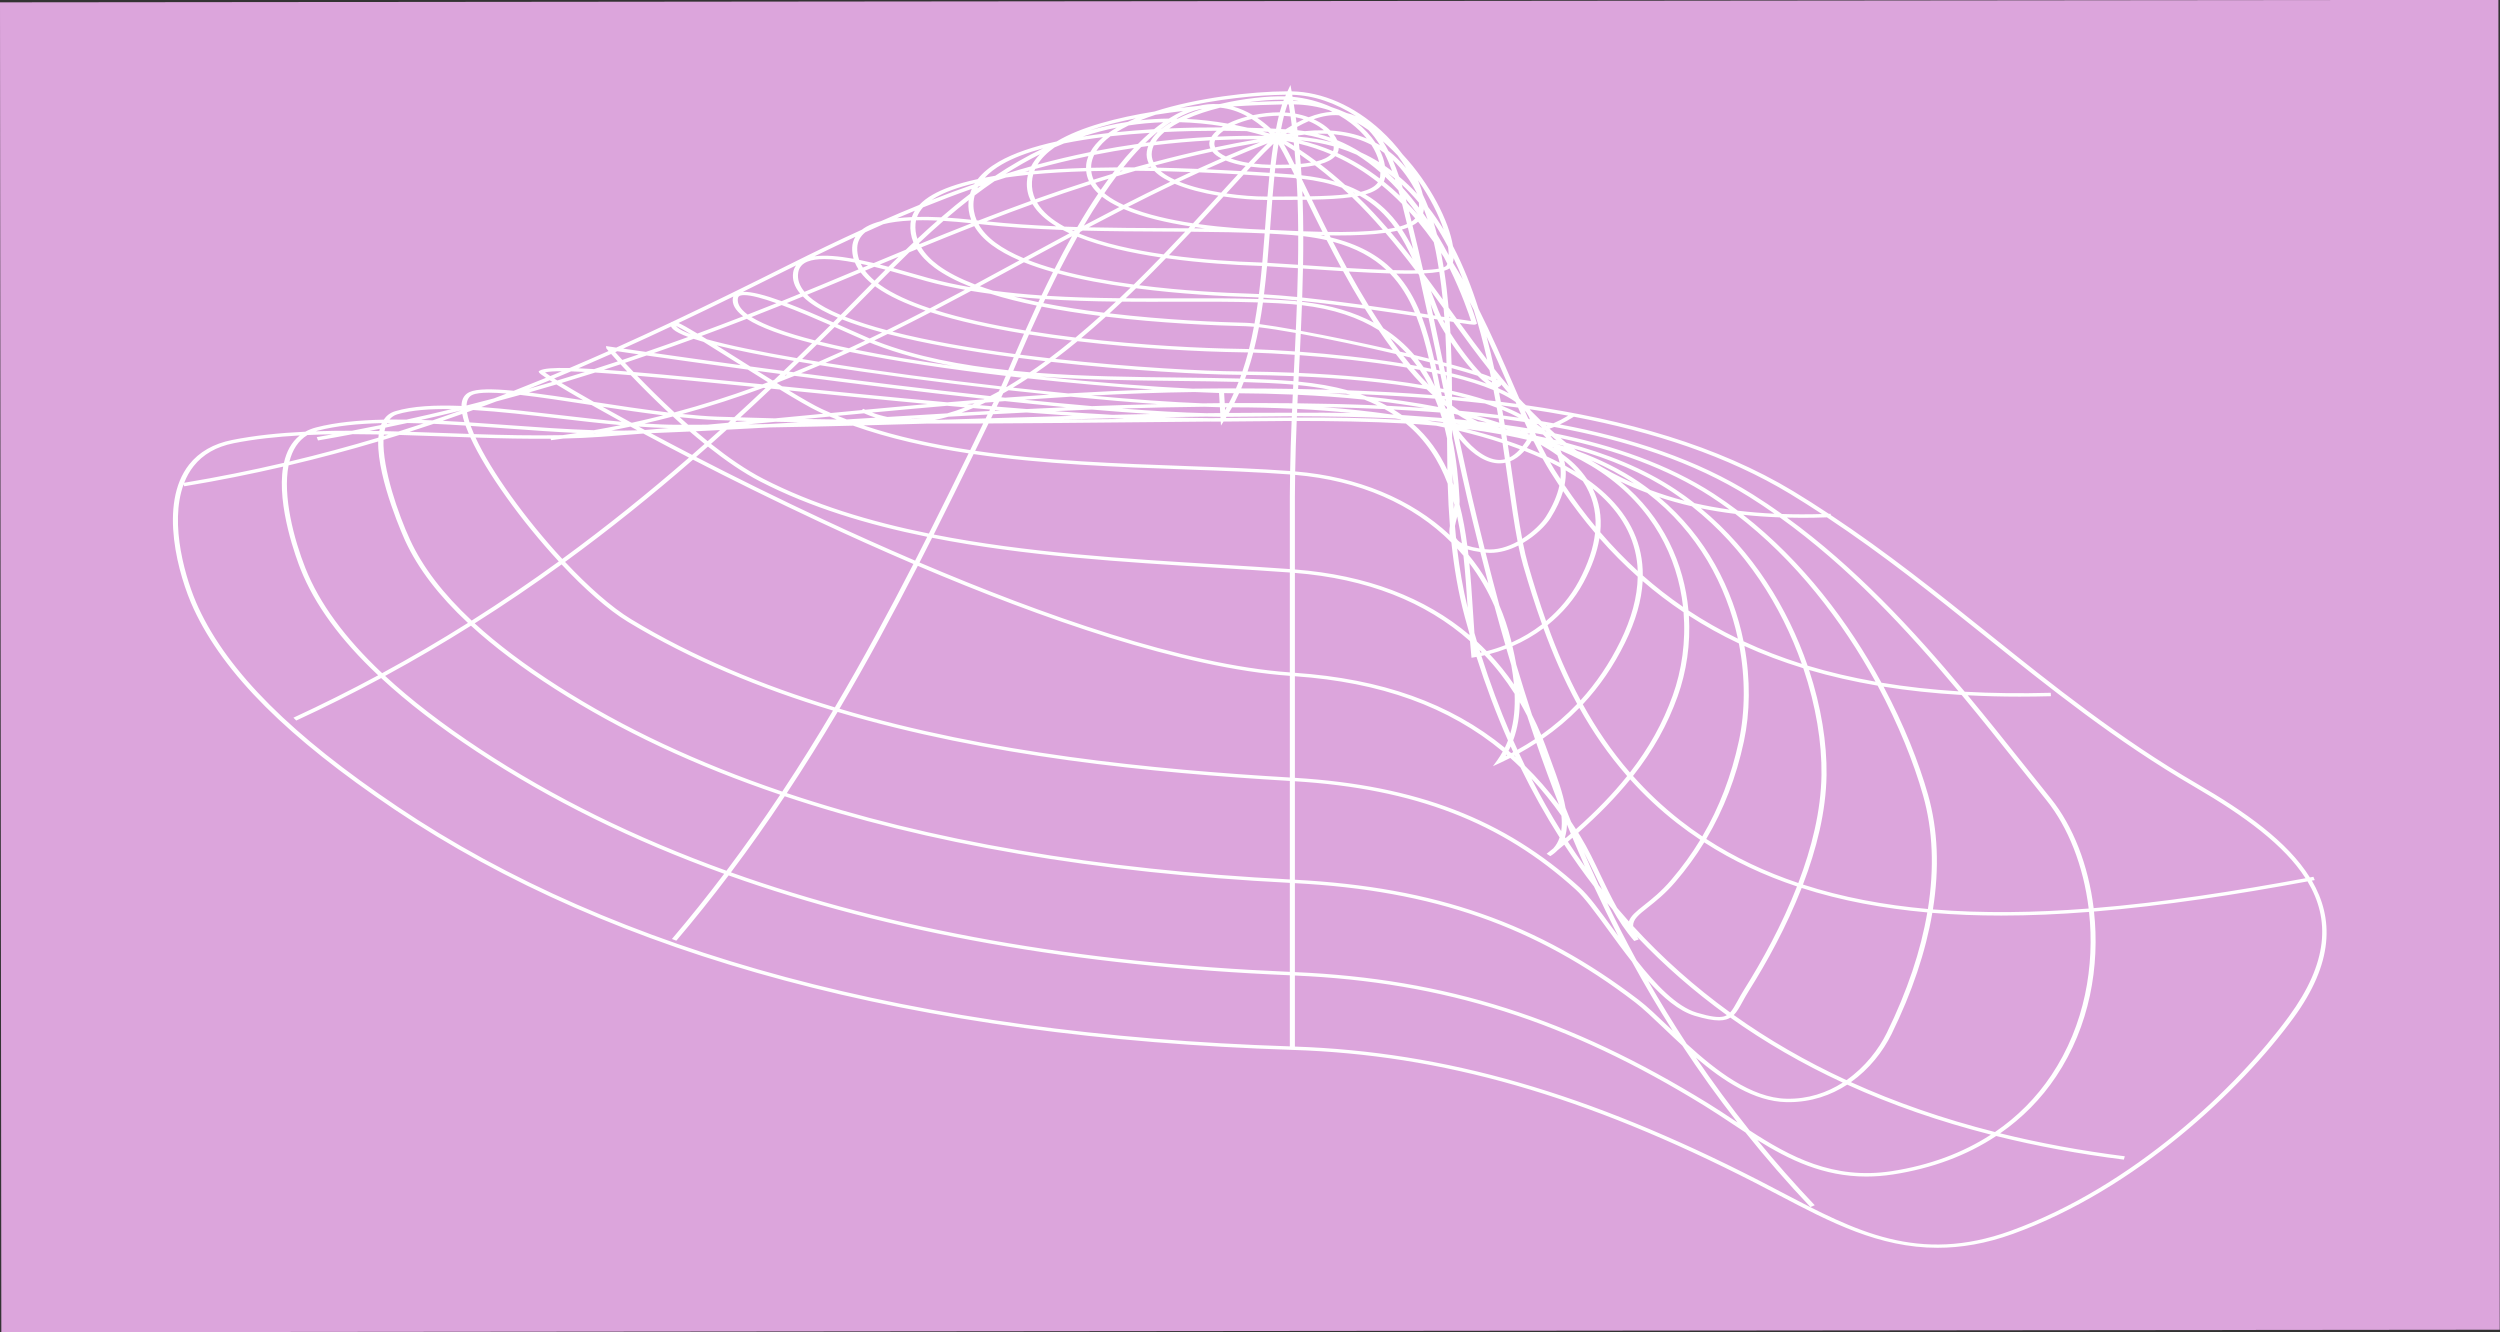<svg width="1201" height="640" viewBox="0 0 1201 640" fill="none" xmlns="http://www.w3.org/2000/svg">
<rect x="0" y="0" width="1201" height="640" fill="#333333" stroke="none"/>
<rect width="1200.23" height="638.879" transform="matrix(1 -0.001 0.001 1 0 1.121)" fill="#DCA5DC"/>
<path d="M1110.62 423.047C1111.08 422.962 1111.54 422.88 1112 422.794L1111.35 421.209C1110.79 421.313 1110.23 421.416 1109.67 421.519C1098.86 404.196 1078.33 389.809 1055.71 376.66C1018.27 354.896 986.083 329.091 954.957 304.135C931.067 284.982 906.47 265.323 879.493 247.44L879.439 246.831C879.157 246.842 878.892 246.842 878.611 246.853C873.027 243.167 867.378 239.53 861.569 236.02C825.044 213.945 780.797 201.535 733.065 194.663C732.669 194.284 732.269 193.904 731.829 193.534C731.179 192.835 730.525 192.142 729.882 191.435C728.931 189.262 727.976 187.07 727.012 184.853C721.896 173.094 716.472 160.65 710.308 148.396C706.949 137.844 702.921 127.658 698.015 118.243C696.13 106.379 687.104 88.438 673.749 74.094C670.806 70.16 667.328 66.279 663.402 62.675C650.491 50.817 635.293 44.179 620.498 43.878L619.943 40.829L618.506 43.858C600.827 43.951 575.095 46.977 554.591 53.576C536.737 56.451 519.298 60.939 507.614 67.946C496.662 70.355 487.032 73.527 479.828 77.675C475.475 80.183 472.107 82.979 469.692 86.031C459.566 88.237 452.705 90.864 448.103 93.496C445.466 95.004 443.329 96.651 441.655 98.421C435.516 100.914 429.356 103.522 423.157 106.256C420.502 106.953 418.203 107.813 416.309 108.859C415.485 109.313 414.761 109.81 414.083 110.329C402.632 115.55 391.023 121.149 379.134 127.104C360.215 136.579 341.578 145.778 322.93 154.589L322.479 154.711L322.431 154.825C313.65 158.969 304.866 163.026 296.049 166.982C294.064 166.69 292.914 166.518 292.767 166.496L291.115 166.249L291.294 167.386C291.297 167.413 291.663 167.854 292.346 168.64C286.118 171.41 279.868 174.127 273.59 176.791C265.989 176.629 261.214 176.986 259.402 177.977L258.75 178.425L258.984 178.954C259.134 179.29 260.28 180.173 262.289 181.511C257.153 183.622 251.991 185.694 246.801 187.725C236.725 186.741 229.11 186.693 225.501 188.369C223.268 189.407 222 191.359 221.732 194.173C221.706 194.434 221.727 194.733 221.72 195.009C209.124 194.51 198.114 195.05 189.821 197.553C187.406 198.282 185.637 199.7 184.359 201.598C172.28 201.85 161.179 202.903 151.858 205.333C149.922 205.838 148.197 206.533 146.656 207.387C134.315 207.975 122.471 209.175 111.518 211.363C102.584 213.147 95.635 217.119 90.865 223.168C75.919 242.121 85.761 276.821 93.057 292.52C107.553 323.732 138.186 354.328 189.462 388.809C294.923 459.728 440.044 498.608 620.796 504.368C692.887 506.667 761.519 526.382 843.335 568.296C847.159 570.255 850.926 572.234 854.656 574.194C879.172 587.074 902.712 599.443 930.809 599.442C942.033 599.441 953.99 597.466 967.018 592.76C1026.12 571.414 1076.56 523.532 1101.79 489.014C1121.14 462.533 1121.23 441.182 1110.62 423.047ZM953.095 305.195C984.283 330.201 1016.53 356.058 1054.12 377.907C1078.44 392.041 1097.47 406.117 1107.58 421.906C1073.42 428.209 1039.11 433.559 1005.79 436.273C1003.25 415.563 995.814 396.745 985.242 383.627C981.035 378.408 976.759 373.044 972.407 367.579C963.686 356.634 954.681 345.334 945.285 334.018C953.353 334.435 961.627 334.668 970.167 334.668C975.114 334.668 980.154 334.598 985.265 334.46L985.165 332.816C970.749 333.206 956.996 333.039 943.862 332.306C918.888 302.352 891.106 272.4 858.44 248.655C860.856 248.715 863.282 248.767 865.779 248.767C869.633 248.767 873.612 248.68 877.667 248.534C904.612 266.387 929.209 286.044 953.095 305.195ZM985.528 516.46C978.258 527.348 969.13 536.513 958.392 543.825C933.653 537.572 910.575 529.581 889.174 519.862C898.035 513.585 904.633 505.047 908.714 496.748C918.618 476.605 925.136 457.056 928.285 438.54C939.111 439.43 950.162 439.842 961.392 439.842C975.209 439.842 989.303 439.205 1003.58 438.096C1006.39 463.9 1001.54 492.492 985.528 516.46ZM138.629 223.567C153.383 220.092 167.699 216.245 181.677 212.078C181.292 230.562 194.511 259.485 194.698 259.889C200.829 273.147 210.798 286.193 224.801 299.254C211.575 307.567 197.859 315.631 183.578 323.385C165.621 306.469 153.41 289.764 146.721 272.95C141.185 259.023 135.739 238.262 138.629 223.567ZM147.693 208.993C151.677 208.814 155.712 208.692 159.792 208.628C157.251 209.086 154.716 209.561 152.167 209.999L152.766 211.594C158.335 210.635 163.88 209.619 169.414 208.569C173.563 208.578 177.741 208.631 181.939 208.712C181.873 209.216 181.81 209.721 181.77 210.247C167.888 214.407 153.685 218.257 139.042 221.732C140.446 216.229 143.171 211.735 147.693 208.993ZM195.661 203.22C198.226 203.261 200.817 203.323 203.443 203.413C199.462 204.732 195.454 206.021 191.421 207.287C189.181 207.223 186.943 207.166 184.707 207.116C184.823 206.536 184.962 205.981 185.122 205.45C188.637 204.723 192.15 203.987 195.661 203.22ZM185.826 203.577C185.886 203.452 185.945 203.328 186.009 203.207C186.55 203.199 187.099 203.197 187.645 203.192C187.039 203.32 186.433 203.451 185.826 203.577ZM274.357 178.411C276.39 178.469 278.612 178.561 281.027 178.687C276.579 180.084 272.143 181.453 267.728 182.777C267.19 182.445 266.674 182.127 266.2 181.829C268.926 180.7 271.645 179.56 274.357 178.411ZM285.922 178.972C291.016 179.292 296.753 179.724 303.014 180.245C307.96 185.419 314.175 191.679 321.132 198.154C309.403 196.759 296.979 194.874 285.323 193.078C278.926 189.454 273.673 186.384 269.714 183.989C275.092 182.371 280.494 180.698 285.922 178.972ZM296.541 168.739C299.006 169.101 302.479 169.608 306.818 170.235C304.195 171.128 301.559 172.042 298.952 172.909C297.572 171.407 296.442 170.153 295.57 169.176C295.894 169.031 296.217 168.884 296.541 168.739ZM310.62 170.783C322.487 172.488 339.383 174.873 359.253 177.561C362.533 179.623 365.789 181.665 368.941 183.623C368.054 183.957 367.166 184.291 366.276 184.62C341.477 182.125 320.78 180.09 304.381 178.715C302.869 177.126 301.478 175.643 300.248 174.315C303.685 173.17 307.155 171.972 310.62 170.783ZM325.966 155.163C334.735 151.009 343.507 146.769 352.305 142.455C352.224 142.647 352.123 142.822 352.083 143.051C351.548 146.043 353.189 149.024 356.958 151.907C356.975 151.921 356.998 151.935 357.016 151.949C349.614 154.814 342.297 157.573 335.057 160.234C330.501 157.486 327.726 155.943 325.966 155.163ZM331.974 160.583C328.799 159.415 326.54 158.288 325.342 157.217C325.081 156.983 324.883 156.76 324.755 156.547C326.255 157.247 328.802 158.689 331.974 160.583ZM383.463 130.977C383.863 128.443 385.342 126.702 387.986 125.654C390.083 124.821 392.813 124.467 395.965 124.467C400.28 124.467 405.383 125.14 410.698 126.153C411.154 127.257 411.737 128.343 412.428 129.412C411.306 129.881 410.191 130.346 409.066 130.816C404.026 132.922 398.978 135.033 393.911 137.141C391.412 138.18 388.964 139.167 386.488 140.184C384.003 137.215 382.964 134.134 383.463 130.977ZM411.821 118.912C411.953 115.977 413.269 113.525 415.701 111.577C418.587 110.263 421.463 108.971 424.33 107.707C427.98 106.77 432.413 106.182 437.612 105.939C437.519 106.417 437.422 106.894 437.383 107.383C437.119 110.544 437.618 113.575 438.805 116.478C437.576 117.639 436.355 118.802 435.146 119.968C430.018 122.083 424.88 124.216 419.727 126.365C417.392 125.807 415.056 125.291 412.74 124.828C412.068 122.903 411.731 120.934 411.821 118.912ZM466.843 90.743C466.505 91.515 466.228 92.302 465.998 93.1C461.241 96.731 456.623 100.515 452.13 104.398C447.98 104.191 444.126 104.126 440.568 104.201C441.172 102.589 442.139 101.064 443.439 99.622C451.26 96.457 459.049 93.493 466.843 90.743ZM695.948 122.539C694.241 119.277 692.363 115.917 690.307 112.527C689.806 110.575 689.275 108.678 688.71 106.845C691.195 110.587 693.493 114.518 695.626 118.597C695.841 120.023 695.95 121.343 695.948 122.539ZM926.163 436.681C905.146 434.802 885.021 431.062 866.14 424.941C872.65 407.939 877.237 389.859 877.474 372.248C877.679 357.114 874.939 339.619 869.058 321.847C879.51 324.923 890.49 327.434 902.025 329.389C912.084 348.074 919.374 366.391 923.84 382.115C928.556 398.713 929.288 417.094 926.163 436.681ZM184.233 211.31C186.805 210.534 189.366 209.747 191.916 208.948C199.03 209.153 206.162 209.411 213.244 209.671C217.462 209.827 221.706 209.978 225.957 210.122C233.613 226.886 250.561 250.4 268.444 269.721C255.05 279.446 241.126 288.936 226.598 298.123C212.848 285.264 203.048 272.429 197.024 259.398C191.354 247.128 183.733 225.194 184.233 211.31ZM184.353 209.47C184.376 209.229 184.413 209.004 184.442 208.769C185.139 208.784 185.836 208.799 186.532 208.816C185.809 209.038 185.077 209.251 184.353 209.47ZM511.127 68.91C517.071 67.694 523.366 66.689 529.881 65.879C527.253 68.089 525.172 70.477 523.771 73.055C515.232 74.786 506.801 76.785 498.443 79.046C500.322 75.992 503.112 73.255 506.621 70.811C508.11 70.154 509.613 69.521 511.127 68.91ZM552.32 63.822C550.418 65.472 548.54 67.243 546.685 69.12C539.944 70.071 533.291 71.186 526.71 72.468C528.316 69.936 530.613 67.596 533.488 65.449C539.666 64.754 545.981 64.222 552.32 63.822ZM562.387 58.668C562.505 58.668 562.622 58.666 562.742 58.665C561.028 59.67 559.447 60.732 558.042 61.859C557.989 61.862 557.935 61.865 557.882 61.867C559.372 60.712 560.875 59.65 562.387 58.668ZM381.702 180.552C409.934 184.259 441.878 188.235 472.966 191.639C472.827 191.706 472.688 191.764 472.549 191.832C466.71 192.295 460.877 192.778 455.051 193.275C427.898 190.829 400.748 188.099 375.715 185.572C374.91 185.079 374.094 184.576 373.272 184.068C373.384 183.96 373.5 183.851 373.615 183.743C376.328 182.7 379.022 181.633 381.702 180.552ZM376.975 180.526C377.157 180.352 377.341 180.177 377.522 180.002C377.722 180.028 377.917 180.054 378.116 180.08C377.738 180.231 377.354 180.376 376.975 180.526ZM495.764 87.326C495.837 86.099 496.049 84.916 496.365 83.769C503.816 83.081 512.254 82.567 521.817 82.279C521.981 83.911 522.408 85.493 523.123 87.013C514.439 89.788 505.854 92.704 497.343 95.744C496.15 93.163 495.582 90.364 495.764 87.326ZM525.637 74.42C531.952 73.16 538.327 72.042 544.785 71.089C542.052 73.988 539.374 77.107 536.755 80.406C532.371 80.43 528.178 80.495 524.175 80.599C524.181 80.151 524.178 79.704 524.228 79.247C524.411 77.567 524.909 75.963 525.637 74.42ZM643.23 55.397C645.219 56.551 647.15 57.795 648.956 59.184C651.947 61.483 654.507 63.972 656.603 66.56C656.598 66.558 656.594 66.555 656.589 66.553C651.303 64.376 645.463 63.096 639.11 62.703C638.529 62.12 637.913 61.545 637.22 60.989C635.417 59.542 633.329 58.313 631.067 57.286C635.447 55.71 639.507 55.084 643.23 55.397ZM681.672 99.716C679.243 96.482 676.643 93.308 673.864 90.259C673.704 89.722 673.54 89.186 673.375 88.652C676.308 91.359 679.063 94.271 681.647 97.367C681.707 98.181 681.721 98.968 681.672 99.716ZM719.039 195.847C719.242 197.007 719.442 198.164 719.638 199.317C713.493 198.557 707.29 197.888 701.031 197.311C699.871 196.523 698.719 195.695 697.575 194.827C697.571 194.81 697.568 194.794 697.564 194.776C697.562 193.921 697.563 193.071 697.559 192.215C702.852 192.692 708.11 193.23 713.338 193.818C715.3 194.464 717.198 195.142 719.039 195.847ZM742.286 209.8C742.471 209.991 742.629 210.191 742.806 210.384C741.224 210.03 739.635 209.685 738.036 209.354C737.837 208.941 737.638 208.534 737.438 208.116C737.441 208.107 737.443 208.099 737.445 208.091C738.701 208.314 739.961 208.53 741.211 208.767C741.571 209.111 741.946 209.448 742.286 209.8ZM835.374 355.878C831.739 372.79 825.926 387.973 817.794 401.793C814.253 399.422 810.785 396.923 807.397 394.276C798.802 387.563 791.233 380.355 784.495 372.775C794.162 360.523 801.068 348.099 805.929 334.562C810.179 322.726 812.21 309.353 811.337 295.767C818.959 300.695 826.954 305.146 835.354 309.111C838.585 325.651 838.37 341.929 835.374 355.878ZM776.867 436.155C774.027 431.087 771.519 425.902 769.093 420.789C766.039 414.357 762.884 407.705 759.051 401.442C758.764 400.974 758.469 400.524 758.181 400.061C768.024 391.38 776.256 382.943 783.142 374.449C789.762 381.804 797.177 388.809 805.556 395.353C809.221 398.215 812.978 400.903 816.816 403.447C812.711 410.212 808.047 416.65 802.783 422.795C797.963 428.422 793.429 432.003 789.787 434.881C786.171 437.739 783.442 439.93 782.502 442.629C780.594 440.501 778.717 438.34 776.867 436.155ZM723.692 362.522C723.808 362.622 723.926 362.718 724.042 362.819C723.797 362.943 723.562 363.074 723.316 363.198C723.453 362.975 723.559 362.745 723.692 362.522ZM724.697 360.714C725.062 360.017 725.397 359.311 725.721 358.602C726.128 359.505 726.536 360.406 726.949 361.303C726.632 361.472 726.307 361.636 725.987 361.804C725.56 361.436 725.126 361.077 724.697 360.714ZM489.415 171.936C493.69 172.493 497.969 173.02 502.231 173.514C499.726 175.36 497.213 177.123 494.698 178.835C492.045 178.615 489.403 178.371 486.77 178.108C486.978 177.621 487.186 177.132 487.405 176.625C488.028 175.166 488.701 173.596 489.415 171.936ZM502.114 143.704C513.444 144.43 524.859 144.761 536.112 144.892C534.207 146.683 532.29 148.464 530.354 150.227C520.588 149.013 510.699 147.501 501.206 145.623C501.507 144.986 501.807 144.348 502.114 143.704ZM498.825 145.154C494.851 144.336 490.968 143.443 487.196 142.487C491.304 142.899 495.437 143.245 499.588 143.533C499.331 144.075 499.077 144.615 498.825 145.154ZM536.285 84.748C539.345 83.831 542.412 82.921 545.504 82.043C548.438 82.064 551.453 82.103 554.554 82.161C555.234 82.84 555.978 83.507 556.845 84.151C558.394 85.303 560.207 86.353 562.195 87.317C554.611 90.947 547.138 94.661 539.76 98.431C536.63 96.992 533.812 95.384 531.457 93.578C531.127 93.324 530.842 93.061 530.534 92.802C532.415 90.039 534.333 87.347 536.285 84.748ZM528.799 91.2C527.752 90.128 526.879 89.016 526.187 87.867C528.325 87.19 530.456 86.505 532.608 85.846C531.322 87.596 530.052 89.38 528.799 91.2ZM538.05 82.434C538.157 82.296 538.262 82.157 538.37 82.019C538.741 82.019 539.103 82.016 539.476 82.016C539.001 82.154 538.525 82.293 538.05 82.434ZM583.43 68.417C583.484 68.059 583.592 67.698 583.741 67.336C590.456 67.021 597.28 66.86 604.24 66.873C597.322 68.073 590.492 69.367 583.781 70.791C583.444 70.026 583.303 69.236 583.43 68.417ZM681.001 102.944C679.325 101.023 677.61 99.143 675.837 97.322C675.687 96.751 675.535 96.18 675.382 95.609C677.354 97.998 679.233 100.442 681.01 102.915C681.007 102.925 681.005 102.934 681.001 102.944ZM691.824 185.961C691.368 183.748 690.916 181.556 690.456 179.383C690.963 179.493 691.456 179.608 691.958 179.719C692.066 180.238 692.178 180.767 692.286 181.286C692.67 183.132 693.065 185.01 693.451 186.866C692.954 186.763 692.449 186.665 691.949 186.563L691.824 185.961ZM803.56 334.174C798.868 347.244 792.234 359.269 783.026 371.115C774.079 360.787 766.668 349.778 760.377 338.36C768.422 329.759 775.159 319.923 780.658 308.749C785.814 298.269 788.628 288.399 789.145 279.161C795.39 284.55 801.932 289.524 808.778 294.101C809.932 308.116 807.942 321.971 803.56 334.174ZM345.939 206.594C343.958 208.379 341.963 210.162 339.96 211.941C338.029 210.382 336.12 208.796 334.237 207.192C338.14 207.007 342.036 206.792 345.939 206.594ZM349.164 206.427C355.972 206.075 362.762 205.72 369.548 205.336C382.976 205.124 396.423 204.835 409.841 204.492C427.09 210.632 445.865 214.837 465.324 217.788C459.058 230.6 452.72 243.455 446.234 256.319C417.679 250.537 390.555 242.286 366.725 230.026C358.469 225.779 349.861 219.812 341.569 213.231C344.118 210.967 346.65 208.7 349.164 206.427ZM482.81 192.699C492.772 193.756 502.59 194.743 512.113 195.633C505.846 195.906 499.587 196.195 493.333 196.506C488.53 196.133 483.693 195.744 478.837 195.341L480.021 192.91C480.951 192.838 481.88 192.769 482.81 192.699ZM493.749 181.769C515.369 184.138 536.287 185.944 553.854 187.149C540.301 187.565 526.718 188.191 513.131 188.994C504.503 188.155 495.619 187.232 486.62 186.239C488.997 184.81 491.375 183.335 493.749 181.769ZM518.933 111.403C519.322 111.196 519.708 110.987 520.097 110.78C533.147 111.112 546.162 111.19 558.985 111.249C562.481 111.266 565.934 111.285 569.366 111.306C566.032 114.869 562.569 118.519 559.011 122.207C544.794 120.142 530.107 117.006 518.461 112.226C518.617 111.951 518.775 111.677 518.933 111.403ZM576.12 82.806C582.041 83.05 588.26 83.364 594.707 83.731C592.289 86.36 589.722 89.172 587.015 92.139C586.892 92.274 586.762 92.416 586.638 92.552C579.565 91.405 572.393 89.686 566.494 87.278C569.681 85.769 572.892 84.281 576.12 82.806ZM564.298 86.305C562.185 85.318 560.259 84.242 558.647 83.044C558.282 82.773 557.956 82.493 557.628 82.215C562.245 82.318 567.094 82.472 572.082 82.658C569.473 83.863 566.879 85.078 564.298 86.305ZM621.204 65.433C621.207 65.459 621.209 65.485 621.212 65.511C621.094 65.504 620.974 65.497 620.856 65.491C620.972 65.472 621.087 65.453 621.204 65.433ZM640.62 71.867C640.566 72.121 640.473 72.362 640.376 72.602C635.431 70.507 630.214 68.762 624.69 67.425C630.357 67.951 635.693 68.921 640.697 70.323C640.734 70.854 640.728 71.375 640.62 71.867ZM666.812 110.001C662.151 104.616 657.243 99.355 652.01 94.273C652.405 94.201 652.83 94.14 653.209 94.06C660.37 98.066 665.75 103.272 670.135 109.382C669.086 109.612 667.97 109.816 666.812 110.001ZM671.168 110.866C673.983 115.028 676.389 119.577 678.601 124.438C675.203 120.067 671.703 115.738 668.062 111.476C669.137 111.291 670.179 111.09 671.168 110.866ZM786.77 274.282C780.466 268.529 774.478 262.323 768.776 255.676C769.538 248.098 768.322 241.099 765.133 234.705C766.594 235.879 768.005 237.068 769.311 238.288C780.47 248.701 786.291 260.739 786.77 274.282ZM735.992 343.446C733.345 335.382 730.832 327.319 728.419 319.264C727.885 316.283 727.263 313.329 726.581 310.425C731.92 308.121 736.924 305.239 741.485 301.844C745.988 314.177 751.235 326.376 757.663 338.156C752.462 343.624 746.727 348.584 740.409 353.036C739.036 349.743 737.566 346.544 735.992 343.446ZM730.033 332.927C730.029 332.821 730.029 332.715 730.023 332.609C730.084 332.805 730.143 333 730.204 333.195C730.148 333.105 730.089 333.017 730.033 332.927ZM708.32 304.085C708.046 300.365 707.802 296.63 707.564 292.956C707.079 285.457 706.589 277.921 705.856 270.502C710.657 276.823 714.717 283.749 717.942 291.244C719.63 297.456 721.379 303.678 723.181 309.907C720.283 311.053 717.293 312.021 714.228 312.799C712.703 311.233 711.15 309.698 709.542 308.222C709.131 306.847 708.719 305.471 708.32 304.085ZM493.167 198.165C500.63 198.744 508.008 199.281 515.268 199.768C502.16 200.123 489.085 200.516 476.122 200.913C476.432 200.275 476.744 199.634 477.055 198.996C482.417 198.705 487.789 198.433 493.167 198.165ZM614.605 110.634C613.047 110.564 611.546 110.497 610.11 110.436C610.187 109.408 610.264 108.378 610.341 107.352C610.624 103.53 610.906 99.766 611.203 96.064L611.863 96.063C615.878 96.057 619.713 96.051 623.362 96.024C623.533 101.011 623.619 106.012 623.65 111.021C620.464 110.896 617.418 110.761 614.605 110.634ZM611.858 94.417L611.34 94.417C611.606 91.173 611.89 87.978 612.205 84.845C614.797 85.026 617.371 85.201 620.041 85.401L620.719 85.452C621.375 85.501 621.997 85.569 622.637 85.627C622.727 85.812 622.819 85.999 622.911 86.187C623.063 88.912 623.191 91.643 623.293 94.377C619.67 94.405 615.863 94.412 611.858 94.417ZM612.624 80.819C612.963 80.821 613.292 80.825 613.634 80.825C615.775 80.825 617.994 80.787 620.209 80.693C620.722 81.722 621.247 82.788 621.787 83.889C621.515 83.867 621.259 83.836 620.985 83.816L620.31 83.765C617.613 83.564 614.994 83.381 612.376 83.199C612.459 82.406 612.537 81.604 612.624 80.819ZM612.823 79.17C613.218 75.797 613.665 72.503 614.177 69.294C615.664 71.783 617.412 75.111 619.394 79.061C617.353 79.141 615.164 79.177 612.823 79.17ZM625.625 91.764C626.036 92.611 626.455 93.472 626.878 94.341C626.506 94.346 626.116 94.348 625.739 94.353C625.708 93.489 625.662 92.627 625.625 91.764ZM627.66 90.678C626.864 89.04 626.094 87.457 625.346 85.922C625.345 85.912 625.345 85.902 625.344 85.892C632.775 86.732 639.14 88.192 644.652 90.189C645.759 91.191 646.835 92.209 647.912 93.227C642.84 93.885 636.602 94.171 629.421 94.299C628.819 93.063 628.232 91.855 627.66 90.678ZM625.238 84.203C625.161 82.928 625.069 81.657 624.981 80.385C627.332 80.174 629.605 79.869 631.709 79.439C635.032 81.961 638.208 84.571 641.287 87.239C636.527 85.88 631.223 84.848 625.238 84.203ZM624.868 78.708C624.756 77.224 624.63 75.742 624.502 74.261C626.317 75.504 628.088 76.774 629.83 78.062C628.334 78.325 626.678 78.539 624.868 78.708ZM622.442 78.902C622.264 78.914 622.082 78.924 621.902 78.935C619.975 75.087 618.264 71.812 616.778 69.269C618.526 70.34 620.247 71.429 621.931 72.541C622.124 74.656 622.285 76.779 622.442 78.902ZM617.869 67.72C619.1 67.942 620.31 68.194 621.514 68.456C621.569 68.99 621.626 69.523 621.678 70.057C620.437 69.261 619.144 68.495 617.869 67.72ZM610.383 79.142C607.584 79.09 604.892 78.902 602.35 78.597C605.956 74.76 609.11 71.527 611.771 69.038C611.243 72.322 610.786 75.692 610.383 79.142ZM610.186 80.783C610.104 81.523 610.031 82.279 609.953 83.025C606.174 82.769 602.494 82.537 598.879 82.32C599.585 81.558 600.271 80.818 600.948 80.093C603.843 80.478 606.934 80.718 610.186 80.783ZM609.782 84.672C609.461 87.864 609.171 91.117 608.899 94.421L608.374 94.422H608.222C603.114 94.422 596.271 93.964 589.148 92.937C592.083 89.722 594.846 86.694 597.437 83.883C601.442 84.119 605.57 84.386 609.782 84.672ZM608.225 96.067H608.379L608.763 96.067C608.468 99.741 608.191 103.477 607.909 107.27C607.832 108.29 607.756 109.315 607.679 110.338C607.072 110.314 606.421 110.286 605.844 110.265C600.132 110.06 588.45 109.442 575.65 107.647C579.945 103.013 584.007 98.57 587.811 94.402C595.434 95.552 602.789 96.067 608.225 96.067ZM578.875 109.741C577.174 109.723 575.468 109.704 573.75 109.691C573.925 109.501 574.106 109.309 574.282 109.12C575.831 109.344 577.363 109.551 578.875 109.741ZM620.714 112.918C621.723 112.996 622.689 113.1 623.664 113.196C623.677 117.858 623.632 122.525 623.551 127.192C618.034 126.814 613.054 126.483 608.841 126.256C609.259 121.591 609.623 116.913 609.975 112.247C613.61 112.433 617.204 112.645 620.714 112.918ZM623.528 128.845C623.437 133.455 623.304 138.065 623.147 142.671C617.522 142.113 612.167 141.674 607.228 141.387C607.788 136.922 608.266 132.421 608.685 127.898C612.921 128.127 617.949 128.462 623.528 128.845ZM623.093 144.329C623.089 144.46 623.087 144.591 623.082 144.721C622.377 144.655 621.709 144.56 620.993 144.503C616.48 144.148 611.777 143.899 606.933 143.718C606.964 143.488 606.99 143.256 607.021 143.026C611.995 143.315 617.407 143.762 623.093 144.329ZM620.712 146.138C621.504 146.2 622.243 146.303 623.019 146.378C622.87 150.429 622.702 154.475 622.522 158.514C615.583 157.26 609.568 156.283 605.062 155.696C605.681 152.286 606.234 148.839 606.716 145.358C611.542 145.537 616.226 145.785 620.712 146.138ZM749.638 230.048C748.692 228.595 747.737 227.156 746.809 225.671C746.076 224.498 745.349 223.26 744.623 222C746.337 222.835 748.01 223.685 749.626 224.555C749.831 226.335 749.83 228.168 749.638 230.048ZM744.565 226.31C746.053 228.694 747.568 231.034 749.105 233.335C748.098 238.011 745.965 242.97 742.65 248.21C740.749 251.215 736.549 255.513 731.252 258.862C729.709 250.685 728.328 241.015 726.816 230.416C726.405 227.535 725.985 224.588 725.55 221.59C727.766 220.702 729.856 219.241 731.796 217.17C731.971 216.984 732.127 216.798 732.294 216.612C735.341 217.802 738.272 219.039 741.084 220.321C742.235 222.408 743.393 224.434 744.565 226.31ZM725.821 307.275C724.397 301.553 722.551 296.083 720.315 290.872C718.011 282.392 715.813 273.934 713.686 265.501C714.381 265.563 715.076 265.618 715.768 265.618C720.561 265.618 725.236 264.179 729.427 262.063C730.137 265.549 730.887 268.737 731.703 271.556C734.439 280.993 737.404 290.488 740.786 299.917C736.329 303.374 731.409 306.305 726.154 308.655C726.041 308.195 725.934 307.731 725.821 307.275ZM540.417 201.263C530.485 201.364 520.503 201.457 510.488 201.545C518.391 201.325 526.301 201.121 534.205 200.934C536.292 201.049 538.361 201.159 540.417 201.263ZM559.345 200.412C566.105 200.296 572.828 200.207 579.522 200.137C581.873 200.192 584.133 200.225 586.308 200.238L586.343 200.829C584.765 200.842 583.164 200.858 581.58 200.872C574.537 200.834 567.108 200.677 559.345 200.412ZM724.393 230.574C725.975 241.658 727.414 251.726 729.048 260.157C724.305 262.755 718.89 264.452 713.533 263.847C713.437 263.836 713.355 263.822 713.26 263.811C712.089 259.149 710.934 254.493 709.806 249.85C706.654 236.859 703.737 223.725 700.933 210.654C705.708 216.472 711.737 221.502 718.211 222.443C718.95 222.55 719.68 222.604 720.399 222.604C721.355 222.604 722.289 222.497 723.208 222.307C723.613 225.112 724.008 227.873 724.393 230.574ZM700.48 259.73C700.053 259.321 699.741 258.877 699.48 258.417C699.293 256.507 699.123 254.597 698.972 252.689C699.184 251.538 699.486 250.333 699.814 249.069C699.896 248.758 699.972 248.442 700.053 248.129C700.963 252.332 701.692 256.636 702.292 261.009C701.576 260.616 700.964 260.192 700.48 259.73ZM701.142 242.252C701.196 241.523 701.217 240.786 701.179 240.039C700.677 230.329 699.653 220.26 697.592 210.441C697.588 209.117 697.584 207.795 697.581 206.476C700.673 221.006 703.891 235.647 707.405 250.117C708.483 254.555 709.586 259.004 710.703 263.46C708.423 263.101 706.495 262.654 704.896 262.116C704.005 255.302 702.817 248.64 701.142 242.252ZM661.863 192.692C669.435 193.577 677.005 194.671 684.43 195.983C678.423 195.571 672.381 195.223 666.308 194.937C664.874 194.161 663.405 193.404 661.863 192.692ZM693.239 202.776C693.266 202.871 693.292 202.966 693.32 203.061C692.143 202.959 690.967 202.865 689.789 202.772C688.482 202.507 687.156 202.254 685.829 202.002C688.309 202.235 690.78 202.492 693.239 202.776ZM692.694 200.796C689.567 200.545 686.436 200.317 683.301 200.111C680.036 199.831 676.759 199.59 673.475 199.383C672.19 198.475 670.862 197.59 669.471 196.745C676.982 197.127 684.447 197.597 691.846 198.182C692.133 199.052 692.43 199.917 692.694 200.796ZM669.52 199.149C669.098 199.126 668.675 199.106 668.252 199.084C657.907 197.597 647.061 196.425 635.771 195.589C645.602 195.782 655.403 196.077 665.131 196.525C666.651 197.365 668.121 198.236 669.52 199.149ZM649.1 198.409C640.312 198.235 631.605 198.225 623.104 198.277C623.131 197.666 623.154 197.056 623.18 196.446C632.08 196.901 640.726 197.561 649.1 198.409ZM721.164 208.684C721.284 209.443 721.401 210.2 721.517 210.954C716.101 209.204 710.406 207.579 704.445 206.084C710.094 206.811 715.674 207.676 721.164 208.684ZM699.435 203.623C699.43 203.599 699.425 203.577 699.42 203.553C700.129 203.649 700.84 203.746 701.546 203.847C700.842 203.774 700.139 203.693 699.435 203.623ZM623.293 193.751C623.356 192.381 623.417 191.023 623.482 189.656C633.7 190.127 644.5 190.859 655.431 191.985C657.625 192.835 659.689 193.764 661.682 194.736C648.966 194.197 636.142 193.895 623.293 193.751ZM591.908 195.684C592.17 195.684 592.436 195.682 592.696 195.682C602.281 195.682 611.637 195.908 620.749 196.334C620.721 196.983 620.696 197.633 620.668 198.283C610.335 198.26 600.188 198.32 590.331 198.391C590.864 197.493 591.407 196.601 591.908 195.684ZM670.08 201.017C671.001 201.154 671.909 201.299 672.822 201.442C672.909 201.506 673.001 201.566 673.087 201.631C656.23 200.697 639.305 200.52 623.007 200.58C623.016 200.365 623.025 200.151 623.034 199.936C638.452 199.994 654.252 200.264 670.08 201.017ZM718.724 220.834C712.103 219.871 705.553 213.606 700.702 206.891C708.153 208.679 715.198 210.671 721.807 212.851C722.204 215.471 722.59 218.062 722.962 220.614C721.582 220.969 720.168 221.047 718.724 220.834ZM724.388 213.729C726.351 214.404 728.272 215.096 730.153 215.806C730.006 215.968 729.895 216.127 729.742 216.29C728.315 217.811 726.82 218.941 725.277 219.719C724.988 217.742 724.692 215.746 724.388 213.729ZM724.094 211.791C723.959 210.916 723.823 210.036 723.686 209.155C727.013 209.798 730.303 210.5 733.549 211.262C732.963 212.289 732.201 213.335 731.352 214.389C728.991 213.499 726.582 212.628 724.094 211.791ZM690.922 195.508C679.705 193.307 668.06 191.653 656.522 190.444C655.569 190.08 654.58 189.736 653.589 189.394C665.608 189.893 677.555 190.582 689.37 191.521C689.916 192.838 690.437 194.164 690.922 195.508ZM648.758 189.693C645.169 189.372 641.619 189.103 638.095 188.858C640.96 188.939 643.822 189.031 646.679 189.132C647.363 189.325 648.091 189.49 648.758 189.693ZM623.616 186.872C623.645 186.251 623.675 185.632 623.706 185.011C629.077 185.528 634.083 186.271 638.745 187.226C633.709 187.08 628.665 186.963 623.616 186.872ZM621.051 189.546C620.986 190.94 620.922 192.326 620.858 193.724C611.557 193.632 602.249 193.618 592.963 193.643C593.762 192.098 594.523 190.53 595.241 188.935C603.067 188.979 611.77 189.152 621.051 189.546ZM589.296 195.678C589.044 196.131 588.816 196.598 588.556 197.046L588.474 195.674C588.757 195.676 589.019 195.676 589.296 195.678ZM595.638 200.751L588.88 200.808C588.998 200.623 589.102 200.43 589.219 200.244C589.41 200.243 589.605 200.244 589.793 200.243C595.035 200.212 600.454 200.15 605.999 200.086C610.771 200.031 615.648 199.976 620.598 199.938C620.589 200.155 620.581 200.373 620.572 200.59C619.624 200.595 618.678 200.6 617.737 200.606C610.226 200.629 602.837 200.69 595.638 200.751ZM682.193 203.874C684.794 204.065 687.39 204.28 689.977 204.515C691.316 204.788 692.637 205.071 693.952 205.357C694.396 207.089 694.788 208.835 695.158 210.589C695.173 215.648 695.212 220.73 695.307 225.831C691.412 217.519 686.137 210.01 678.911 203.661C680.006 203.728 681.099 203.801 682.193 203.874ZM697.779 227.521C697.971 229.369 698.142 231.214 698.285 233.051C698.153 232.685 698.025 232.316 697.888 231.952C697.845 230.473 697.811 228.997 697.779 227.521ZM698.686 242.46C698.625 243.136 698.535 243.809 698.415 244.477C698.345 243.23 698.281 241.984 698.223 240.739C698.383 241.308 698.533 241.884 698.686 242.46ZM702.576 263.133C702.578 263.148 702.579 263.162 702.581 263.178C702.562 263.157 702.543 263.135 702.525 263.114C702.541 263.121 702.559 263.126 702.576 263.133ZM705.133 263.987C706.864 264.477 708.861 264.884 711.143 265.207C712.407 270.227 713.694 275.254 715.017 280.292C712.201 275.393 708.997 270.78 705.43 266.471C705.336 265.64 705.234 264.813 705.133 263.987ZM734.092 271.239C733.207 268.189 732.401 264.707 731.638 260.864C737.813 257.259 742.681 252.349 744.889 248.856C747.733 244.362 749.723 240.065 750.916 235.959C755.79 243.065 760.904 249.765 766.276 256.065C765.475 263.253 762.879 270.976 758.452 279.218C754.526 286.526 749.144 292.975 742.728 298.336C739.532 289.325 736.705 280.255 734.092 271.239ZM733.502 215.199C734.423 214.059 735.211 212.931 735.845 211.82C736.159 211.897 736.467 211.978 736.78 212.056C737.744 214.014 738.71 215.92 739.681 217.755C737.672 216.883 735.622 216.026 733.502 215.199ZM723.21 206.139C723.201 206.082 723.192 206.025 723.184 205.968C723.562 206.107 723.941 206.248 724.317 206.39C723.95 206.303 723.579 206.224 723.21 206.139ZM720.67 205.563C720.246 205.469 719.827 205.37 719.402 205.279C719.82 205.335 720.234 205.397 720.652 205.454C720.658 205.49 720.664 205.526 720.67 205.563ZM698.946 201.333C698.769 200.488 698.582 199.637 698.405 198.793C699.063 198.942 699.722 199.092 700.374 199.247C701.83 200.191 703.299 201.075 704.783 201.891C702.842 201.693 700.896 201.511 698.946 201.333ZM694.525 196.235C694.271 195.646 694.048 195.085 693.85 194.547C694.277 194.887 694.701 195.239 695.13 195.567C695.132 195.834 695.131 196.1 695.131 196.366C694.928 196.324 694.728 196.278 694.525 196.235ZM688.272 189.785C674.804 188.738 661.178 188.002 647.469 187.507C640.467 185.575 632.606 184.162 623.786 183.332C623.826 182.489 623.866 181.642 623.906 180.801C644.788 181.712 666.2 183.58 685.37 187.016C686.332 187.96 687.297 188.89 688.272 189.785ZM623.986 179.158C624.013 178.574 624.041 177.98 624.07 177.397C624.179 175.144 624.29 172.885 624.399 170.625C639.702 171.742 658.245 173.623 675.78 176.581C678.251 179.53 680.778 182.347 683.36 185C664.656 181.81 644.072 180.038 623.986 179.158ZM624.477 168.992C624.614 166.13 624.749 163.262 624.879 160.391C638.637 162.917 655.191 166.451 670.561 170.073C671.76 171.639 672.97 173.185 674.197 174.692C657.091 171.884 639.263 170.08 624.477 168.992ZM624.941 158.956C625.123 154.854 625.293 150.745 625.445 146.63C640.682 148.395 652.764 152.615 662.331 158.595C664.528 161.852 666.786 165.032 669.094 168.122C653.97 164.658 638.038 161.368 624.941 158.956ZM622.46 159.952C622.326 162.912 622.19 165.867 622.049 168.817C614.425 168.284 607.721 167.947 602.472 167.763C603.341 164.304 604.118 160.793 604.793 157.224C609.516 157.769 615.591 158.721 622.46 159.952ZM621.969 170.452C621.858 172.751 621.747 175.05 621.634 177.342C621.607 177.909 621.58 178.487 621.552 179.054C613.999 178.749 606.567 178.562 599.336 178.473C600.336 175.5 601.254 172.479 602.063 169.395C607.353 169.574 614.186 169.912 621.969 170.452ZM621.474 180.696C621.435 181.497 621.398 182.304 621.359 183.107C621.235 183.097 621.117 183.082 620.993 183.072C613.82 182.511 606.141 182.164 598.117 181.924C598.342 181.318 598.583 180.723 598.798 180.111C606.174 180.198 613.761 180.386 621.474 180.696ZM620.712 184.707C620.907 184.722 621.085 184.748 621.28 184.765C621.247 185.453 621.214 186.14 621.181 186.83C612.883 186.693 604.577 186.621 596.28 186.599C596.704 185.594 597.099 184.573 597.495 183.552C605.655 183.791 613.453 184.139 620.712 184.707ZM593.754 186.593C592.602 186.592 591.45 186.586 590.299 186.586C589.12 186.586 587.935 186.587 586.759 186.588C582.142 186.595 577.516 186.641 572.887 186.708C553.333 185.803 527.226 183.822 499.832 180.911C522.121 182.518 544.798 182.773 566.222 183.015C576.16 183.126 585.818 183.236 595.017 183.477C594.607 184.523 594.192 185.566 593.754 186.593ZM592.618 188.917H592.708C591.976 190.521 591.205 192.1 590.391 193.652C589.712 193.654 589.032 193.656 588.354 193.659L588.068 188.859C589.718 188.894 591.246 188.913 592.618 188.917ZM586.033 195.636L586.199 198.424C583.975 198.441 581.733 198.469 579.5 198.493C567.781 198.217 553.946 197.426 538.789 196.263C552.042 195.833 565.291 195.543 578.51 195.407C581.202 195.514 583.715 195.591 586.033 195.636ZM552.625 198.891C546.584 199.007 540.528 199.138 534.463 199.281C525.49 198.784 516.237 198.186 506.811 197.511C512.722 197.243 518.635 196.983 524.554 196.754C534.391 197.604 543.803 198.326 552.625 198.891ZM445.679 203.49C454.568 203.5 463.449 203.482 472.322 203.447C470.252 207.697 468.176 211.952 466.092 216.215C448.178 213.507 430.857 209.74 414.814 204.369C425.143 204.096 435.435 203.796 445.679 203.49ZM474.894 203.432C498.532 203.328 522.079 203.096 545.34 202.86C557.469 202.738 569.461 202.62 581.343 202.52C583.068 202.528 584.767 202.529 586.444 202.523L586.559 204.43L587.792 202.519C588.098 202.517 588.417 202.519 588.722 202.517C592.809 202.485 596.986 202.442 601.237 202.398C606.611 202.342 612.105 202.287 617.679 202.251C618.618 202.247 619.559 202.245 620.501 202.243C620.173 210.285 619.915 218.312 619.772 226.278C604.532 225.148 587.804 224.539 570.105 223.9C537.212 222.711 501.877 221.429 468.484 216.572C470.627 212.185 472.763 207.806 474.894 203.432ZM622.938 202.24C640.053 202.232 657.75 202.484 675.386 203.458C684.97 211.36 691.25 221.259 695.465 232.364C695.663 239.105 695.996 245.873 696.531 252.655C696.266 254.162 696.18 255.609 696.449 256.962C677.916 239.755 652.419 229.017 622.205 226.477C622.348 218.446 622.606 210.351 622.938 202.24ZM703.033 266.952C703.958 275.211 704.523 283.652 705.069 292.056C702.733 282.556 701.126 273.028 700.025 263.507C701.056 264.63 702.056 265.782 703.033 266.952ZM723.673 311.616C724.439 314.252 725.225 316.888 726.014 319.526C726.563 322.589 727.005 325.676 727.298 328.762C723.732 323.561 719.828 318.706 715.588 314.209C718.347 313.488 721.046 312.623 723.673 311.616ZM743.438 300.337C750.55 294.651 756.485 287.702 760.74 279.779C764.768 272.279 767.294 265.196 768.376 258.533C774.195 265.162 780.326 271.312 786.756 277.039C786.588 286.711 783.817 297.114 778.346 308.229C773.139 318.813 766.815 328.178 759.309 336.413C753.013 324.704 747.863 312.584 743.438 300.337ZM766.495 253.014C761.296 246.762 756.344 240.126 751.624 233.094C752.115 230.648 752.298 228.277 752.176 225.982C755.095 227.646 757.854 229.366 760.411 231.149C764.783 237.709 766.815 245.008 766.495 253.014ZM751.957 223.73C751.841 222.93 751.687 222.14 751.493 221.359C752.471 222.183 753.444 223.008 754.338 223.872C755.277 224.782 756.16 225.709 756.992 226.654C755.369 225.66 753.697 224.684 751.957 223.73ZM749.254 222.296C747.27 221.266 745.232 220.256 743.11 219.278C742.117 217.465 741.13 215.586 740.145 213.635C743.012 215.239 745.689 216.947 748.165 218.761C748.617 219.916 748.993 221.091 749.254 222.296ZM746.441 215.229C746.2 215.073 745.951 214.922 745.707 214.768C745.903 214.844 746.1 214.918 746.297 214.995C746.344 215.074 746.394 215.151 746.441 215.229ZM734.182 208.577C734.04 208.511 733.9 208.443 733.756 208.377C734.126 208.339 734.497 208.293 734.867 208.245C734.818 208.395 734.802 208.54 734.748 208.691C734.559 208.654 734.372 208.613 734.182 208.577ZM730.544 206.976C730.471 206.944 730.395 206.915 730.321 206.884C730.483 206.91 730.643 206.934 730.803 206.96C730.717 206.964 730.632 206.972 730.544 206.976ZM709.959 202.444C708.888 201.941 707.821 201.418 706.762 200.841C709.284 201.508 711.771 202.203 714.2 202.944C712.787 202.774 711.376 202.602 709.959 202.444ZM693.921 191.906C694.119 191.923 694.317 191.94 694.515 191.957C694.552 192.137 694.589 192.315 694.626 192.495C694.392 192.3 694.156 192.105 693.921 191.906ZM692.69 190.134L692.315 188.326C692.817 188.431 693.322 188.533 693.821 188.639C693.934 189.18 694.048 189.722 694.161 190.264C693.67 190.222 693.182 190.176 692.69 190.134ZM679.264 177.186C680.205 177.354 681.14 177.524 682.071 177.698C683.627 180.008 685.033 182.404 686.317 184.866C683.922 182.441 681.569 179.878 679.264 177.186ZM677.665 175.276C676.483 173.855 675.313 172.405 674.157 170.926C675.302 171.2 676.439 171.474 677.564 171.748C678.683 173.069 679.735 174.432 680.74 175.823C679.718 175.637 678.694 175.455 677.665 175.276ZM672.598 168.93C670.981 166.811 669.397 164.632 667.833 162.424C670.716 164.661 673.322 167.084 675.695 169.656C674.67 169.413 673.636 169.172 672.598 168.93ZM625.508 144.975C625.513 144.844 625.518 144.713 625.523 144.582C635.293 145.599 645.669 146.916 655.69 148.302C657.081 150.555 658.503 152.785 659.945 154.993C650.696 150.034 639.364 146.536 625.508 144.975ZM625.577 142.924C625.735 138.289 625.863 133.651 625.954 129.012C626.336 129.038 626.706 129.064 627.091 129.09C633.414 129.526 639.46 129.928 645.22 130.279C648.188 135.684 651.313 141.115 654.572 146.466C644.914 145.143 634.964 143.896 625.577 142.924ZM627.339 127.454C626.881 127.422 626.442 127.392 625.991 127.36C626.073 122.723 626.102 118.087 626.093 113.455C630.11 113.932 633.853 114.57 637.327 115.367C639.547 119.7 641.872 124.123 644.298 128.58C638.262 128.206 632.44 127.805 627.339 127.454ZM634.364 113.009C634.958 113.023 635.548 113.035 636.142 113.046C636.203 113.168 636.267 113.292 636.33 113.414C635.675 113.279 635.037 113.135 634.364 113.009ZM626.092 111.113C626.063 106.065 625.959 101.025 625.789 95.997C626.417 95.99 627.058 95.984 627.675 95.976C630.046 100.842 632.586 106.015 635.294 111.374C632.173 111.313 629.083 111.221 626.092 111.113ZM630.216 95.929C637.693 95.781 644.192 95.452 649.489 94.696C654.727 99.751 659.633 104.996 664.3 110.364C656.642 111.344 647.232 111.544 637.907 111.417C635.134 105.958 632.569 100.75 630.216 95.929ZM650.501 92.83C650.374 92.71 650.244 92.592 650.116 92.472C650.338 92.578 650.572 92.676 650.789 92.784C650.696 92.8 650.595 92.814 650.501 92.83ZM646.186 88.813C642.38 85.386 638.403 82.056 634.217 78.849C637.335 77.986 639.869 76.754 641.442 75.034C648.902 78.431 655.714 82.672 661.97 87.577C660.555 89.694 657.759 91.161 653.738 92.164C651.405 90.93 648.902 89.805 646.186 88.813ZM632.422 77.533C629.795 75.57 627.077 73.661 624.283 71.798C624.197 70.872 624.128 69.94 624.035 69.014C629.438 70.333 634.544 72.058 639.387 74.13C638.066 75.574 635.768 76.711 632.422 77.533ZM599.793 78.248C596.556 77.733 593.673 77.005 591.231 76.116C597.065 73.619 602.978 71.197 608.969 68.853C606.332 71.376 603.256 74.554 599.793 78.248ZM598.408 79.729C597.675 80.518 596.918 81.335 596.151 82.165C590.371 81.83 584.782 81.542 579.418 81.308C582.543 79.898 585.685 78.502 588.854 77.131C591.522 78.23 594.763 79.105 598.408 79.729ZM585.306 94.011C581.489 98.192 577.423 102.639 573.117 107.28C562.339 105.651 551.011 103.164 541.931 99.383C549.306 95.62 556.776 91.917 564.355 88.299C570.446 90.898 577.912 92.765 585.306 94.011ZM571.755 108.742C571.468 109.051 571.179 109.361 570.89 109.671C566.965 109.645 563.012 109.623 559.004 109.604C547.143 109.549 535.12 109.482 523.063 109.21C528.617 106.267 534.215 103.341 539.867 100.444C549.122 104.418 560.706 107.027 571.755 108.742ZM572.224 111.326C584.477 111.416 596.292 111.599 607.546 112.122C607.195 116.79 606.826 121.467 606.408 126.133C605.309 126.081 604.253 126.036 603.295 126.004C594.372 125.713 578.458 124.885 561.563 122.571C565.236 118.76 568.795 114.998 572.224 111.326ZM603.176 127.648C604.123 127.68 605.167 127.724 606.255 127.775C605.837 132.296 605.363 136.796 604.804 141.256C603.454 141.19 602.112 141.127 600.843 141.089C588.435 140.718 568.223 139.714 547.256 137.032C551.677 132.692 555.984 128.34 560.151 124.034C577.555 126.482 593.989 127.349 603.176 127.648ZM600.733 142.733C601.972 142.771 603.286 142.833 604.604 142.897C604.571 143.145 604.534 143.39 604.502 143.638C592.162 143.24 578.902 143.269 565.101 143.307C557.177 143.332 549.034 143.35 540.789 143.288C542.462 141.696 544.123 140.1 545.765 138.498C567.267 141.311 588.044 142.352 600.733 142.733ZM565.11 144.953C578.848 144.914 592.027 144.885 604.271 145.278C603.797 148.686 603.271 152.067 602.667 155.405C600.974 155.216 599.552 155.097 598.52 155.073C586.145 154.783 560.301 153.802 533.003 150.55C535.04 148.689 537.058 146.809 539.062 144.92C547.904 144.999 556.635 144.979 565.11 144.953ZM598.434 156.717C599.546 156.743 600.866 156.83 602.366 156.969C601.681 160.598 600.904 164.173 600.017 167.685C598.673 167.647 597.441 167.62 596.358 167.604C576.763 167.325 548.197 165.84 519.381 162.476C523.396 159.116 527.369 155.651 531.283 152.112C557.433 155.268 582.896 156.354 598.434 156.717ZM596.306 169.249C597.288 169.264 598.39 169.286 599.591 169.319C598.773 172.416 597.865 175.459 596.854 178.44C596.039 178.432 595.196 178.412 594.387 178.407C578.857 178.301 543.96 176.528 506.913 172.416C510.516 169.69 514.1 166.857 517.651 163.922C547.078 167.428 576.328 168.965 596.306 169.249ZM594.363 180.052C594.992 180.057 595.647 180.072 596.279 180.078C596.07 180.666 595.876 181.266 595.659 181.849C586.269 181.597 576.415 181.483 566.263 181.369C544.14 181.12 520.673 180.838 497.715 179.077C500.159 177.391 502.595 175.638 505.024 173.833C542.818 178.106 578.56 179.944 594.363 180.052ZM573.855 188.336C578.218 188.549 582.168 188.704 585.624 188.8L585.916 193.675C583.206 193.69 580.487 193.741 577.775 193.77C563.331 193.231 544.724 191.909 524.144 190.033C540.754 189.163 557.343 188.563 573.855 188.336ZM556.23 194.137C545.694 194.383 535.154 194.697 524.618 195.104C514.196 194.202 503.311 193.159 492.181 192.017C499.576 191.494 506.975 191.009 514.373 190.577C529.527 192.049 543.767 193.263 556.23 194.137ZM480.533 197.152C479.647 197.198 478.768 197.251 477.882 197.298L478.054 196.946C478.882 197.015 479.706 197.083 480.533 197.152ZM475.247 197.445C470.802 197.688 466.359 197.932 461.929 198.185C463.773 197.53 465.623 196.82 467.479 196.046C470.187 196.281 472.892 196.511 475.59 196.739L475.247 197.445ZM474.419 199.142C474.119 199.758 473.818 200.377 473.517 200.993C471.55 201.054 469.572 201.114 467.61 201.175C461.447 201.365 455.254 201.555 449.043 201.744C451.214 201.33 453.398 200.814 455.595 200.203C461.855 199.838 468.131 199.487 474.419 199.142ZM436.506 201.336C438.749 201.2 440.995 201.067 443.244 200.933C440.962 201.188 438.709 201.34 436.506 201.336ZM467.713 218.146C501.349 223.058 536.892 224.347 569.976 225.543C587.734 226.184 604.517 226.794 619.754 227.932C619.699 231.394 619.635 234.865 619.635 238.285V273.378C608.442 272.571 596.916 271.867 584.73 271.126C540.591 268.444 492.919 265.538 448.571 256.79C455.075 243.888 461.43 230.995 467.713 218.146ZM622.069 238.285C622.069 234.933 622.135 231.53 622.187 228.136C653.093 230.791 678.959 242.26 697.247 260.608C698.503 272.579 700.509 284.575 703.727 296.524C704.428 299.133 705.153 301.717 705.895 304.287C705.915 304.548 705.937 304.805 705.957 305.065C684.505 286.93 656.277 276.249 622.069 273.568V238.285ZM710.781 312.285C711.138 312.639 711.489 313.001 711.842 313.36C711.617 313.41 711.389 313.455 711.163 313.502C711.035 313.097 710.906 312.692 710.781 312.285ZM713.22 314.793C718.555 320.404 723.359 326.582 727.62 333.316C727.895 339.849 727.354 346.302 725.541 352.415C720.403 340.489 715.779 328.061 711.672 315.126C712.189 315.019 712.706 314.91 713.22 314.793ZM730.101 337.404C731.33 339.518 732.517 341.672 733.644 343.887C734.869 347.618 736.118 351.349 737.4 355.08C734.699 356.867 731.895 358.566 728.993 360.184C728.303 358.68 727.616 357.177 726.945 355.657C729.106 349.835 730.022 343.676 730.101 337.404ZM754.758 394.763C753.862 392.558 752.977 390.354 752.106 388.148C750.836 380.947 748.026 373.362 745.598 366.82C744.904 364.949 744.249 363.187 743.689 361.578C742.893 359.294 742.038 357.067 741.154 354.867C747.577 350.436 753.426 345.51 758.727 340.073C765.107 351.49 772.632 362.492 781.696 372.818C774.925 381.286 766.807 389.684 757.086 398.324C756.319 397.121 755.541 395.936 754.758 394.763ZM789.201 276.467C789.301 261.691 783.355 248.587 771.286 237.323C768.654 234.866 765.703 232.503 762.47 230.23C760.751 227.694 758.733 225.252 756.333 222.93C754.533 221.188 752.511 219.558 750.39 217.979C750.167 217.436 749.915 216.9 749.652 216.367C756.525 219.277 762.997 222.672 768.927 226.674C794.009 243.598 805.909 267.666 808.534 291.535C801.791 286.914 795.348 281.9 789.201 276.467ZM723.156 204.116C723.061 204.081 722.965 204.047 722.869 204.013C722.725 203.125 722.579 202.234 722.431 201.34C725.762 201.773 729.079 202.229 732.369 202.724C732.833 203.742 733.298 204.736 733.762 205.733C730.251 205.146 726.71 204.616 723.156 204.116ZM720.266 203.08C716.76 201.899 713.115 200.822 709.396 199.805C712.928 200.181 716.436 200.591 719.928 201.028C720.041 201.714 720.154 202.396 720.266 203.08ZM685.187 178.296C686.089 178.474 686.989 178.654 687.881 178.838C688.353 181.055 688.815 183.304 689.283 185.565C688.044 183.075 686.689 180.644 685.187 178.296ZM687.515 177.128C686.319 176.884 685.113 176.647 683.901 176.414C683.012 175.12 682.078 173.854 681.098 172.614C683.057 173.099 684.968 173.58 686.84 174.058C687.068 175.075 687.293 176.098 687.515 177.128ZM679.431 170.548C675.302 165.725 670.379 161.392 664.55 157.68C662.562 154.739 660.622 151.749 658.728 148.724C666.417 149.805 673.777 150.901 680.398 151.91C682.893 158.244 684.77 165.091 686.429 172.269C684.149 171.697 681.816 171.122 679.431 170.548ZM657.574 146.884C654.216 141.441 651.022 135.921 647.988 130.45C655.175 130.873 661.779 131.191 667.716 131.365C672.926 136.755 676.719 143.093 679.666 150.112C672.888 149.083 665.376 147.971 657.574 146.884ZM647.042 128.747C644.694 124.474 642.455 120.248 640.32 116.121C651.404 119.085 659.68 123.731 665.999 129.665C659.903 129.46 653.4 129.126 647.042 128.747ZM639.255 114.057C639.088 113.731 638.925 113.41 638.759 113.086C640.13 113.102 641.499 113.113 642.863 113.113C651.003 113.113 658.919 112.794 665.584 111.865C670.632 117.75 675.402 123.771 680.012 129.85C676.732 129.9 673.082 129.863 669.2 129.761C662.154 122.699 652.612 117.262 639.255 114.057ZM673.495 110.272C674.507 109.985 675.463 109.673 676.347 109.33C677.193 112.769 678.071 116.193 678.884 119.642C677.238 116.349 675.465 113.217 673.495 110.272ZM672.486 108.792C668.173 102.707 662.889 97.49 655.93 93.388C659.514 92.367 662.141 90.94 663.729 88.977C667.165 91.784 670.428 94.795 673.538 97.972C673.603 98.22 673.668 98.472 673.729 98.711C674.491 101.659 675.187 104.635 675.919 107.597C674.899 108.042 673.748 108.438 672.486 108.792ZM676.89 101.525C677.906 102.642 678.905 103.776 679.887 104.927C679.412 105.473 678.814 105.976 678.102 106.44C677.695 104.803 677.306 103.159 676.89 101.525ZM672.486 93.987C670.019 91.633 667.456 89.388 664.794 87.253C665.102 86.556 665.341 85.821 665.439 85.008C665.442 84.994 665.442 84.98 665.443 84.966C667.645 87.033 669.755 89.192 671.771 91.423C672.022 92.303 672.26 93.158 672.486 93.987ZM663.13 82.857C663.126 83.534 663.095 84.208 663.014 84.873C662.978 85.172 662.869 85.436 662.794 85.717C656.601 80.974 649.872 76.854 642.515 73.533C642.742 73.084 642.922 72.612 643.032 72.107C643.105 71.768 643.129 71.417 643.146 71.065C646.133 72.003 648.999 73.095 651.755 74.326C655.782 76.843 659.572 79.72 663.13 82.857ZM639.981 68.356C634.868 67.035 629.437 66.12 623.657 65.665C623.635 65.464 623.611 65.262 623.588 65.06C624.633 64.912 625.665 64.785 626.687 64.676C631.337 65.44 635.767 66.694 639.981 68.356ZM632.977 64.253C634.592 64.21 636.176 64.225 637.726 64.293C638.26 64.892 638.722 65.498 639.12 66.108C637.12 65.402 635.073 64.78 632.977 64.253ZM620.066 63.927C619.273 64.065 618.472 64.218 617.667 64.377C617.939 64.192 618.213 64.004 618.484 63.824C619.015 63.859 619.551 63.892 620.066 63.927ZM615.117 63.775C615.125 63.726 615.135 63.675 615.144 63.626C615.203 63.629 615.263 63.633 615.323 63.636C615.253 63.683 615.186 63.727 615.117 63.775ZM612.647 63.813C612.535 63.7 612.421 63.587 612.308 63.476C612.437 63.482 612.574 63.488 612.703 63.494C612.685 63.599 612.667 63.708 612.647 63.813ZM610.092 64.21C608.95 63.868 607.818 63.547 606.687 63.233C607.519 63.264 608.359 63.295 609.169 63.329C609.476 63.618 609.785 63.91 610.092 64.21ZM605.259 68.397C599.744 70.583 594.299 72.837 588.92 75.151C587.826 74.629 586.822 74.082 586.033 73.479C585.535 73.099 585.108 72.709 584.75 72.308C591.477 70.885 598.325 69.595 605.259 68.397ZM584.211 74.571C584.929 75.118 585.784 75.626 586.706 76.112C582.91 77.76 579.15 79.44 575.415 81.143C568.59 80.869 562.067 80.666 555.904 80.545C555.587 80.183 555.287 79.818 555.028 79.446C564.002 77.05 573.125 74.834 582.429 72.824C582.917 73.428 583.485 74.017 584.211 74.571ZM553.094 80.5C552.469 80.49 551.851 80.481 551.232 80.473C551.74 80.334 552.25 80.198 552.76 80.059C552.862 80.208 552.983 80.354 553.094 80.5ZM529.628 94.666C531.949 96.447 534.686 98.043 537.721 99.478C531.995 102.418 526.322 105.386 520.696 108.372C523.492 103.629 526.4 98.969 529.404 94.477C529.484 94.539 529.548 94.605 529.628 94.666ZM515.717 111.023C515.434 110.896 515.135 110.775 514.858 110.644C515.356 110.66 515.855 110.669 516.354 110.683C516.142 110.797 515.93 110.91 515.717 111.023ZM517.6 113.736C529.228 118.442 543.617 121.579 557.606 123.664C553.418 127.982 549.097 132.345 544.662 136.689C532.455 135.049 520.098 132.83 508.959 129.82C511.683 124.492 514.568 119.088 517.6 113.736ZM506.626 129.165C502.134 127.886 497.86 126.474 493.907 124.911C500.883 121.117 507.906 117.309 514.991 113.511C512.064 118.711 509.271 123.967 506.626 129.165ZM543.162 138.151C541.403 139.862 539.627 141.565 537.837 143.262C526.27 143.145 514.527 142.833 502.881 142.1C504.566 138.587 506.331 134.994 508.176 131.354C519.137 134.307 531.209 136.51 543.162 138.151ZM528.619 151.786C524.686 155.33 520.703 158.807 516.675 162.161C509.401 161.282 502.138 160.274 495.009 159.142C496.68 155.396 498.487 151.423 500.421 147.295C509.577 149.115 519.12 150.59 528.619 151.786ZM514.928 163.592C511.347 166.536 507.735 169.379 504.106 172.101C499.445 171.571 494.759 171.001 490.078 170.395C491.363 167.413 492.78 164.158 494.32 160.69C501.107 161.773 508.01 162.74 514.928 163.592ZM490.782 181.441C488.384 182.998 485.985 184.493 483.587 185.903C483.521 185.895 483.456 185.888 483.39 185.881C484.025 184.468 484.762 182.776 485.591 180.852C487.324 181.052 489.054 181.248 490.782 181.441ZM484.558 187.474C491.167 188.206 497.711 188.902 504.131 189.557C497.031 190.013 489.933 190.51 482.84 191.041C482.235 190.977 481.63 190.912 481.025 190.848L481.95 188.95C482.818 188.463 483.688 187.98 484.558 187.474ZM477.36 193.111L476.374 195.134C474.482 194.975 472.59 194.815 470.694 194.653C471.584 194.252 472.473 193.85 473.364 193.423C474.696 193.318 476.028 193.213 477.36 193.111ZM467.011 194.335C466.214 194.266 465.418 194.197 464.62 194.128C465.82 194.029 467.019 193.935 468.217 193.838C467.814 194.015 467.414 194.164 467.011 194.335ZM463.662 195.713C460.77 196.833 457.896 197.78 455.042 198.584C445.423 199.146 435.85 199.722 426.32 200.303C423.786 199.792 421.318 199.091 418.925 198.195C430.897 197.069 442.923 195.973 454.984 194.94C457.878 195.201 460.771 195.46 463.662 195.713ZM415.683 196.837C415.354 196.685 415.015 196.557 414.689 196.398L414.055 196.989C409.072 197.461 404.102 197.936 399.142 198.411C397.68 197.781 396.229 197.138 394.794 196.475C391.289 194.85 385.593 191.567 378.989 187.567C400.214 189.708 422.86 191.979 445.681 194.09C435.65 194.976 425.646 195.897 415.683 196.837ZM415.081 198.555C416.908 199.362 418.776 200.06 420.687 200.646C419.763 200.702 418.831 200.759 417.909 200.815C414.227 201.041 410.486 201.264 406.779 201.49C405.304 200.929 403.842 200.353 402.393 199.762C406.614 199.357 410.845 198.955 415.081 198.555ZM401.988 201.522C396.861 201.453 391.744 201.368 386.628 201.272C387.699 201.169 388.791 201.066 389.86 200.964C392.768 200.684 395.684 200.404 398.6 200.125C399.72 200.602 400.851 201.064 401.988 201.522ZM383.828 202.862C378.957 203.148 374.075 203.43 369.183 203.706C365.947 203.756 362.71 203.81 359.475 203.85C363.811 203.444 368.117 203.04 372.429 202.629C376.223 202.721 380.026 202.787 383.828 202.862ZM309.808 206.569C308.78 206.015 307.777 205.473 306.776 204.933C311.716 205.286 316.507 205.527 321.107 205.628C317.336 205.948 313.576 206.264 309.808 206.569ZM331.36 207.314C333.696 209.324 336.075 211.311 338.483 213.252C336.494 215.013 334.492 216.771 332.481 218.525C325.471 214.897 318.848 211.408 312.676 208.106C318.897 207.862 325.124 207.603 331.36 207.314ZM340.093 214.541C348.42 221.141 357.031 227.108 365.25 231.336C389.327 243.723 416.679 252.051 445.444 257.882C443.517 261.697 441.577 265.513 439.622 269.328C424.308 262.766 409.624 256.147 396.051 249.811C373.635 239.349 352.741 228.984 334.414 219.527C336.316 217.868 338.211 216.206 340.093 214.541ZM447.781 258.352C492.361 267.156 540.209 270.073 584.51 272.765C596.78 273.511 608.38 274.219 619.635 275.033V323.018C568.458 319.33 500.573 295.331 441.735 270.235C443.767 266.274 445.78 262.313 447.781 258.352ZM622.069 275.227C656.605 277.983 684.922 289.112 706.187 307.997C706.379 310.361 706.581 312.712 706.813 315.018L706.91 315.987L708.309 315.762C708.649 315.707 708.981 315.63 709.32 315.57C713.757 329.535 718.792 342.919 724.427 355.712C723.974 356.891 723.463 358.052 722.901 359.198C696.653 337.754 663.629 326.099 622.069 323.21V275.227ZM727.716 362.979C727.812 363.187 727.913 363.389 728.009 363.595C727.829 363.434 727.651 363.27 727.471 363.11C727.553 363.067 727.633 363.023 727.716 362.979ZM729.764 361.882C732.624 360.313 735.381 358.66 738.049 356.933C741.472 366.821 745.089 376.705 748.954 386.571C743.865 379.796 738.436 373.585 732.642 367.928C731.667 365.928 730.707 363.912 729.764 361.882ZM750.109 391.892C750.358 394.475 750.356 396.969 749.989 399.282C744.919 391.166 740.146 382.755 735.687 374.033C740.792 379.509 745.59 385.463 750.109 391.892ZM752.767 396.09C753.367 397.561 753.984 399.03 754.595 400.5C753.771 401.217 752.954 401.932 752.108 402.653C752.011 402.503 751.918 402.35 751.823 402.2C752.411 400.289 752.71 398.24 752.767 396.09ZM755.418 402.463C757.36 407.091 759.348 411.714 761.405 416.33C758.597 412.415 755.866 408.423 753.218 404.351C753.965 403.719 754.689 403.091 755.418 402.463ZM760.87 409.325C762.956 413.3 764.895 417.334 766.774 421.292C767.732 423.309 768.703 425.339 769.693 427.37C769.124 426.646 768.554 425.92 767.991 425.189C765.539 419.911 763.163 414.623 760.87 409.325ZM811.14 293.299C809.134 271.057 799.24 248.466 778.395 231.298C782.516 233.291 786.839 235.131 791.352 236.822C815.727 255.555 829.413 281.365 834.872 306.801C826.571 302.781 818.667 298.284 811.14 293.299ZM764.404 221.217C771.735 224.363 778.646 228.012 785.014 232.263C777.59 229.016 770.763 225.304 764.404 221.217ZM747.919 213.349C747.917 213.344 747.915 213.34 747.911 213.336C748.916 213.585 749.922 213.831 750.918 214.091C751.059 214.201 751.194 214.315 751.334 214.424C750.203 214.056 749.064 213.697 747.919 213.349ZM722.143 199.631C721.989 198.719 721.833 197.806 721.674 196.889C724.523 198.066 727.201 199.322 729.692 200.659C727.186 200.3 724.671 199.956 722.143 199.631ZM697.548 190.561C697.547 190.196 697.542 189.829 697.539 189.464C699.963 190.021 702.331 190.611 704.642 191.232C702.283 190.998 699.919 190.774 697.548 190.561ZM694.699 181.056C694.647 180.808 694.594 180.555 694.543 180.306C694.702 180.344 694.856 180.382 695.016 180.42C695.026 181.193 695.041 181.965 695.05 182.736C694.934 182.18 694.814 181.613 694.699 181.056ZM694.179 178.572C693.99 177.66 693.795 176.734 693.604 175.82C694.046 175.938 694.495 176.057 694.928 176.173C694.947 177.037 694.966 177.9 694.98 178.762C694.712 178.699 694.45 178.633 694.179 178.572ZM691.598 177.997C691.095 177.887 690.599 177.773 690.093 177.665C689.881 176.681 689.668 175.703 689.453 174.73C689.972 174.864 690.488 174.998 690.998 175.131C691.197 176.085 691.399 177.047 691.598 177.997ZM689.046 172.932C687.399 165.685 685.55 158.756 683.105 152.323C684.2 152.49 685.237 152.651 686.28 152.812C687.753 159.691 689.203 166.529 690.624 173.336C690.102 173.202 689.575 173.067 689.046 172.932ZM682.411 150.53C679.542 143.432 675.862 136.988 670.816 131.446C672.771 131.487 674.662 131.514 676.436 131.514C678.123 131.514 679.714 131.492 681.225 131.451C681.391 131.67 681.557 131.888 681.722 132.107C683.151 138.438 684.549 144.753 685.905 151.066C684.762 150.89 683.612 150.714 682.411 150.53ZM687.28 146.029C687.729 147.195 688.167 148.346 688.628 149.527C688.883 150.179 689.197 150.89 689.54 151.627C689.168 151.57 688.831 151.517 688.451 151.459C688.062 149.649 687.674 147.841 687.28 146.029ZM684.093 131.342C686.974 131.196 689.44 130.952 691.448 130.593C692.124 135.014 692.65 139.44 693.099 143.865C690.215 139.888 687.303 135.905 684.331 131.937C684.251 131.739 684.172 131.539 684.093 131.342ZM683.65 129.751C682.022 122.591 680.325 115.451 678.566 108.32C679.6 107.777 680.514 107.186 681.251 106.523C683.881 109.692 686.384 112.984 688.788 116.367C689.12 117.817 689.444 119.283 689.743 120.796C690.287 123.543 690.74 126.295 691.178 129.047C689.247 129.402 686.679 129.627 683.65 129.751ZM692.319 121.522C692.774 122.208 693.233 122.892 693.68 123.584C694.238 124.649 694.777 125.701 695.3 126.74C695.213 126.967 695.124 127.191 695.02 127.393C694.813 127.797 694.292 128.14 693.523 128.433C693.15 126.128 692.764 123.823 692.319 121.522ZM670.264 86.486C669.135 85.355 667.981 84.245 666.797 83.163C667.89 83.981 668.958 84.827 670.006 85.697C670.094 85.961 670.18 86.224 670.264 86.486ZM653.808 73.235C650.197 70.976 646.394 68.988 642.389 67.345C641.977 66.394 641.403 65.437 640.675 64.491C645.971 64.976 650.866 66.124 655.321 67.958C656.511 68.448 657.667 68.993 658.798 69.576C660.579 72.311 661.839 75.115 662.525 77.897C659.751 76.185 656.847 74.626 653.808 73.235ZM635.358 62.049C635.576 62.224 635.767 62.407 635.972 62.587C633.03 62.54 629.983 62.677 626.835 62.994C625.672 62.813 624.494 62.666 623.304 62.543C623.241 62.02 623.192 61.495 623.127 60.973C625.046 59.894 626.911 58.981 628.728 58.209C631.194 59.225 633.442 60.512 635.358 62.049ZM622.86 59.023C622.743 58.129 622.614 57.239 622.489 56.347C623.789 56.609 625.065 56.922 626.292 57.318C625.166 57.828 624.019 58.407 622.86 59.023ZM620.575 60.297C619.594 60.869 618.606 61.468 617.605 62.113C616.902 62.071 616.162 62.032 615.435 61.991C615.839 59.831 616.305 57.73 616.825 55.657C617.896 55.706 618.955 55.8 620.004 55.936C620.209 57.386 620.389 58.843 620.575 60.297ZM613.007 61.861C612.175 61.819 611.338 61.778 610.478 61.74C608.336 59.787 606.164 58.081 603.967 56.613C607.234 56 610.728 55.633 614.346 55.605C613.839 57.651 613.406 59.733 613.007 61.861ZM607.252 61.606C604.74 61.509 602.127 61.427 599.429 61.361C597.251 60.847 595.091 60.375 592.954 59.955C595.404 58.861 598.23 57.912 601.319 57.176C603.311 58.439 605.29 59.917 607.252 61.606ZM590.479 61.214H590.425C590.43 61.212 590.433 61.209 590.438 61.207L590.479 61.214ZM598.92 62.99C601.747 63.66 604.61 64.412 607.508 65.25C599.779 65.176 592.215 65.308 584.789 65.631C585.531 64.683 586.524 63.74 587.791 62.834C591.621 62.852 595.344 62.905 598.92 62.99ZM581.979 65.75C572.877 66.209 563.988 66.973 555.257 68.007C556.29 66.391 557.682 64.862 559.391 63.43C567.955 63.021 576.441 62.834 584.514 62.826C583.429 63.763 582.586 64.745 581.979 65.75ZM581.231 67.447C581.152 67.713 581.049 67.978 581.009 68.247C580.847 69.293 581.031 70.316 581.474 71.302C572.195 73.311 563.096 75.522 554.147 77.909C553.384 76.301 553.108 74.614 553.364 72.851C553.515 71.81 553.823 70.8 554.26 69.819C563.073 68.74 572.043 67.935 581.231 67.447ZM551.868 78.526C549.562 79.151 547.244 79.761 544.956 80.409C543.17 80.398 541.388 80.388 539.662 80.391C542.461 76.895 545.324 73.613 548.24 70.603C549.364 70.447 550.485 70.285 551.614 70.139C551.311 70.97 551.065 71.816 550.938 72.691C550.644 74.729 550.965 76.676 551.868 78.526ZM535.48 82.031C535.099 82.522 534.721 83.022 534.343 83.521C531.334 84.428 528.347 85.365 525.363 86.308C524.77 84.989 524.402 83.623 524.253 82.213C527.844 82.121 531.576 82.057 535.48 82.031ZM523.972 88.564C524.903 90.091 526.091 91.564 527.602 92.962C524.108 98.139 520.747 103.552 517.537 109.067C515.465 109.008 513.393 108.939 511.322 108.865C505.407 105.649 500.835 101.819 498.207 97.298C506.714 94.256 515.295 91.34 523.972 88.564ZM507.404 108.709C496.192 108.246 485.005 107.504 473.93 106.337C481.261 103.507 488.614 100.738 496.017 98.069C498.442 102.151 502.392 105.671 507.404 108.709ZM510.541 110.483C511.581 111.029 512.649 111.56 513.757 112.073C506.34 116.046 498.994 120.032 491.699 123.999C486.527 121.81 481.944 119.354 478.228 116.577C474.597 113.863 471.921 110.925 470.154 107.794C470.276 107.746 470.397 107.698 470.518 107.65C483.752 109.145 497.145 109.99 510.541 110.483ZM476.42 117.681C480.114 120.442 484.63 122.891 489.707 125.082C489.62 125.129 489.533 125.176 489.447 125.223C482.397 129.058 475.386 132.868 468.384 136.635C461.471 133.979 455.446 130.952 450.757 127.481C447.12 124.79 444.419 121.898 442.581 118.842C451.063 115.367 459.539 111.955 468.031 108.63C469.903 111.852 472.675 114.882 476.42 117.681ZM490.973 126.504C491.277 126.339 491.584 126.173 491.887 126.008C496.202 127.75 500.903 129.305 505.846 130.707C503.933 134.499 502.098 138.255 500.348 141.929C492.493 141.392 484.704 140.648 477.058 139.632C474.871 138.95 472.751 138.237 470.698 137.494C477.438 133.864 484.187 130.195 490.973 126.504ZM475.86 141.153C482.751 143.326 490.249 145.191 498.052 146.805C496.123 150.948 494.31 154.953 492.62 158.761C476.851 156.178 461.883 152.927 449.203 148.901C454.978 145.89 460.739 142.837 466.501 139.749C469.59 140.272 472.718 140.728 475.86 141.153ZM491.934 160.308C490.407 163.763 488.986 167.035 487.675 170.082C466.748 167.31 446.082 163.763 428.712 159.323C434.865 156.28 440.981 153.172 447.076 150.01C460.126 154.235 475.619 157.626 491.934 160.308ZM487.013 171.622C486.332 173.205 485.68 174.729 485.064 176.168C484.815 176.749 484.576 177.31 484.339 177.863C461.833 175.481 440.185 171.36 421.233 164.018C420.871 163.878 420.477 163.72 420.056 163.549C422.196 162.52 424.33 161.484 426.459 160.439C444.233 165.07 465.497 168.755 487.013 171.622ZM420.021 165.445C431.699 169.969 444.358 173.294 457.585 175.746C441.052 173.433 425.065 170.809 410.805 167.91C413.174 166.811 415.535 165.701 417.888 164.58C418.673 164.908 419.398 165.204 420.021 165.445ZM483.176 180.57C482.342 182.507 481.6 184.209 480.969 185.608C452.033 182.341 422.275 178.404 396.571 174.312C400.507 172.597 404.417 170.849 408.3 169.067C430.567 173.654 457.057 177.511 483.176 180.57ZM480.327 187.001C480.194 187.287 480.063 187.564 479.942 187.812L479.833 188.036C478.437 188.809 477.044 189.552 475.65 190.268C444.849 186.919 413.079 182.984 384.821 179.286C387.876 178.033 390.913 176.758 393.931 175.46C420.224 179.663 450.788 183.675 480.327 187.001ZM373.778 187.041C374.055 187.069 374.34 187.098 374.618 187.126C382.502 191.952 389.291 195.92 393.421 197.832C394.107 198.151 394.809 198.45 395.502 198.76C393.508 198.951 391.508 199.142 389.518 199.334C383.82 199.882 378.052 200.431 372.296 200.979C366.742 200.845 361.212 200.67 355.679 200.498C360.678 195.912 365.61 191.314 370.479 186.708C371.578 186.818 372.673 186.929 373.778 187.041ZM358.89 202.243C356.998 202.421 355.098 202.593 353.203 202.77C353.45 202.544 353.695 202.317 353.942 202.091C355.59 202.144 357.24 202.194 358.89 202.243ZM349.826 203.081C346.446 203.394 343.082 203.714 339.695 204.019C336.657 204.034 333.625 204.04 330.594 204.043C329.224 202.837 327.875 201.631 326.545 200.425C332.869 201.092 338.94 201.599 344.438 201.799C346.624 201.879 348.826 201.928 351.016 202.001C350.62 202.362 350.222 202.721 349.826 203.081ZM327.622 204.051C326.879 204.05 326.132 204.057 325.39 204.056C320.389 204.051 315.06 203.821 309.559 203.465C314.18 202.4 318.74 201.278 323.236 200.093C324.673 201.411 326.135 202.731 327.622 204.051ZM306.163 206.722C302.115 206.861 297.907 206.887 293.601 206.842C296.726 206.239 299.823 205.609 302.887 204.951C303.959 205.533 305.061 206.128 306.163 206.722ZM286.337 208.342C285.885 208.372 285.424 208.393 284.97 208.42L285.535 208.322C285.804 208.33 286.067 208.334 286.337 208.342ZM270.305 209.036C256.431 209.34 242.03 209.009 227.697 208.533C227.105 207.172 226.584 205.865 226.131 204.612C231.893 204.994 237.683 205.412 243.442 205.833C254.694 206.656 266.136 207.484 277.233 208.001C274.94 208.361 272.632 208.708 270.305 209.036ZM264.533 210.755L264.736 211.48C266.708 211.228 268.651 210.949 270.599 210.676C276.689 210.539 282.684 210.285 288.53 209.867C295.356 209.378 302.207 208.834 309.059 208.282C315.844 211.926 323.184 215.797 330.982 219.832C311.847 236.458 291.661 252.781 270.112 268.508C252.591 249.563 236.026 226.635 228.445 210.205C240.549 210.602 252.683 210.872 264.533 210.755ZM332.918 220.831C351.052 230.185 371.581 240.368 393.458 250.601C407.56 257.197 422.85 264.098 438.803 270.927C426.95 293.993 414.513 317.029 401.063 339.815C366.421 329.331 333.167 315.621 303.271 297.508C293.692 291.704 282.432 281.656 271.456 269.949C293.227 254.083 313.608 237.611 332.918 220.831ZM440.915 271.833C500.106 297.05 568.178 321.028 619.635 324.675V373.512C553.385 369.595 475.426 361.985 403.294 340.48C416.701 317.771 429.099 294.816 440.915 271.833ZM622.069 324.865C663.284 327.769 695.971 339.485 721.923 361.026C721.122 362.47 720.259 363.894 719.257 365.272L717.2 368.096L721.039 366.313C722.564 365.605 724.055 364.87 725.532 364.123C727.199 365.601 728.832 367.127 730.442 368.69C736.166 380.425 742.436 391.626 749.23 402.305C748.575 404.262 747.614 406.054 746.198 407.576C745.149 408.429 744.086 409.284 743.006 410.144L744.747 411.288C746.115 410.458 747.277 409.515 748.257 408.476C749.363 407.575 750.413 406.685 751.484 405.792C756.017 412.719 760.775 419.423 765.766 425.895C769.463 433.85 773.327 441.782 777.412 449.68C776.504 448.441 775.61 447.216 774.735 446.013C768.585 437.577 763.272 430.29 758.938 426.367C722.678 393.528 680.424 377.256 622.069 373.666V324.865ZM772.082 433.817C772.907 434.817 773.741 435.809 774.577 436.798C777.545 442.09 780.917 447.255 785.083 452.06L787.242 451.302C786.942 450.857 786.674 450.435 786.427 450.025C799.554 463.84 813.937 476.395 829.574 487.678C829.158 487.918 828.724 488.128 828.238 488.267C825.728 488.985 821.691 488.433 815.137 486.48C805.456 483.596 795.413 472.988 786.228 461.353C781.234 452.22 776.533 443.036 772.082 433.817ZM784.552 444.89C784.459 441.646 787.187 439.469 791.637 435.951C795.344 433.022 799.96 429.376 804.889 423.619C810.051 417.594 814.651 411.296 818.707 404.685C832.56 413.622 847.484 420.578 863.279 425.851C856.035 444.421 846.529 461.644 837.891 475.39C836.641 477.382 835.644 479.194 834.767 480.792C833.459 483.177 832.411 485.066 831.172 486.389C814.134 474.075 798.593 460.235 784.552 444.89ZM819.683 403.034C828.081 388.925 834.066 373.414 837.784 356.114C840.722 342.438 840.996 326.541 838.015 310.333C846.983 314.419 856.402 317.974 866.297 321.009C872.405 339.055 875.247 356.869 875.039 372.233C874.806 389.585 870.309 407.411 863.91 424.2C848.218 418.927 833.407 411.974 819.683 403.034ZM837.598 308.087C832.572 283.25 819.792 257.9 797.048 238.839C802.027 240.494 807.263 241.952 812.752 243.219C838.583 263.587 855.9 291.427 865.586 318.93C855.789 315.842 846.471 312.229 837.598 308.087ZM792.691 235.357C790.945 234.028 789.163 232.723 787.309 231.467C778.34 225.4 768.324 220.51 757.567 216.567C757.086 216.219 756.605 215.872 756.13 215.521C773.485 220.465 789.517 227.194 803.332 236.38C805.364 237.731 807.334 239.142 809.273 240.58C803.439 239.074 797.932 237.318 792.691 235.357ZM805.039 235.207C789.756 225.045 771.852 217.833 752.47 212.722C751.547 211.995 750.647 211.25 749.745 210.507C776.295 216.242 800.941 225.006 821.591 238.381C824.752 240.428 827.836 242.577 830.859 244.797C824.991 243.979 819.403 242.949 814.069 241.727C811.165 239.457 808.157 237.279 805.039 235.207ZM747.712 211.522C747.249 211.409 746.791 211.289 746.325 211.179C745.866 210.61 745.368 210.051 744.856 209.496C745.066 209.538 745.275 209.579 745.485 209.622C746.225 210.257 746.957 210.898 747.712 211.522ZM742.697 207.338C742.472 207.131 742.255 206.921 742.024 206.717C742.061 206.706 742.098 206.697 742.135 206.685C742.387 206.914 742.631 207.149 742.886 207.376C742.823 207.364 742.76 207.35 742.697 207.338ZM737.864 206.037C737.87 205.989 737.874 205.939 737.878 205.891C737.927 205.928 737.981 205.964 738.03 206.002C737.974 206.014 737.919 206.026 737.864 206.037ZM721.319 194.856C721.313 194.825 721.307 194.795 721.303 194.764C723.967 195.097 726.621 195.447 729.267 195.812C729.765 196.938 730.262 198.045 730.759 199.153C727.842 197.615 724.69 196.183 721.319 194.856ZM728.475 194.012C725.991 193.674 723.495 193.356 720.994 193.047C720.727 191.566 720.454 190.081 720.171 188.593C723.185 189.999 725.851 191.495 728.072 193.097C728.206 193.403 728.341 193.707 728.475 194.012ZM718.483 192.73C716.979 192.55 715.465 192.389 713.955 192.218C708.82 190.546 703.316 189.064 697.526 187.753C697.51 185.507 697.495 183.263 697.462 181.009C704.924 182.86 711.738 184.985 717.49 187.405C717.832 189.185 718.163 190.96 718.483 192.73ZM716.782 183.793C716.095 183.387 715.345 182.845 714.531 182.159C715.364 182.481 716.036 182.776 716.632 183.057C716.682 183.302 716.732 183.548 716.782 183.793ZM697.428 179.342C697.415 178.509 697.394 177.674 697.377 176.84C702.201 178.164 706.457 179.411 709.854 180.517C711.378 182.05 712.825 183.33 714.146 184.287C709.09 182.459 703.45 180.814 697.428 179.342ZM697.342 175.12C697.261 171.547 697.145 167.967 696.99 164.38C700.267 169.239 704.009 174.151 707.55 178.075C704.524 177.132 701.076 176.139 697.342 175.12ZM694.893 174.456C694.348 174.311 693.782 174.163 693.227 174.016C691.787 167.117 690.319 160.182 688.826 153.205C689.377 153.29 689.9 153.371 690.431 153.453C691.511 155.568 692.851 157.907 694.37 160.343C694.618 165.059 694.781 169.763 694.893 174.456ZM693.228 153.886C693.477 153.926 693.727 153.964 693.969 154.002C694.001 154.47 694.026 154.939 694.057 155.408C693.769 154.892 693.491 154.384 693.228 153.886ZM692.93 152.152C692.729 152.121 692.499 152.085 692.295 152.054C691.786 151.009 691.336 150.014 690.982 149.107C690.066 146.759 689.178 144.438 688.305 142.15C687.998 141.346 687.693 140.55 687.389 139.756C689.443 142.564 691.478 145.373 693.503 148.175C693.623 149.549 693.757 150.923 693.86 152.297C693.55 152.249 693.246 152.201 692.93 152.152ZM696.28 152.016C696.458 152.261 696.635 152.508 696.813 152.753C696.652 152.728 696.486 152.702 696.322 152.677C696.306 152.457 696.296 152.236 696.28 152.016ZM697.121 149.426C696.715 148.866 696.307 148.303 695.902 147.742C695.382 141.848 694.715 135.949 693.805 130.057C694.897 129.74 695.765 129.368 696.383 128.93C702.303 141.079 705.661 150.998 706.688 154.218C705.242 154.033 702.809 153.671 699.863 153.222C698.949 151.958 698.036 150.694 697.121 149.426ZM683.677 102.446C683.843 101.836 683.96 101.194 684.039 100.527C684.659 102.142 685.257 103.8 685.818 105.526C685.12 104.496 684.408 103.469 683.677 102.446ZM672.136 84.846C671.206 82.119 670.196 79.458 669.087 76.911C673.643 81.222 677.556 86.622 680.828 93.178C678.11 90.204 675.215 87.42 672.136 84.846ZM668.768 82.16C667.651 81.319 666.509 80.504 665.344 79.716C664.958 77.124 664.074 74.496 662.75 71.902C663.51 72.398 664.263 72.906 664.993 73.451C666.436 76.28 667.684 79.235 668.768 82.16ZM660.777 68.55C658.486 65.123 655.418 61.819 651.662 58.803C653.665 59.962 655.568 61.182 657.368 62.442C659.456 64.567 661.299 67.053 662.929 69.743C662.227 69.321 661.502 68.935 660.777 68.55ZM640.077 53.705C636.487 53.875 632.685 54.741 628.68 56.313C626.638 55.565 624.485 54.974 622.243 54.579C622.026 53.102 621.795 51.627 621.558 50.155C627.571 50.223 633.217 51.23 638.425 52.887C638.984 53.143 639.527 53.431 640.077 53.705ZM621.28 48.492C621.262 48.389 621.246 48.286 621.229 48.184C622.167 48.279 623.103 48.418 624.04 48.566C623.122 48.517 622.2 48.497 621.28 48.492ZM619.117 50.141C619.337 51.5 619.54 52.865 619.742 54.23C618.917 54.137 618.084 54.074 617.247 54.032C617.606 52.727 618.017 51.433 618.464 50.148C618.691 50.145 618.902 50.143 619.117 50.141ZM614.781 53.949C610.388 53.954 606.016 54.459 601.93 55.322C598.75 53.427 595.52 52.043 592.246 51.152C601.882 50.537 610.203 50.285 615.922 50.185C615.5 51.431 615.123 52.686 614.781 53.949ZM599.26 55.95C595.774 56.854 592.566 58.019 589.847 59.381C583.022 58.172 576.405 57.435 569.982 57.127C574.857 54.957 580.425 53.154 586.169 51.734C590.58 52.142 594.952 53.549 599.26 55.95ZM587.506 60.687C587.235 60.853 586.978 61.023 586.719 61.193C578.714 61.174 570.265 61.321 561.696 61.691C563.21 60.639 564.88 59.643 566.689 58.707C573.408 58.871 580.339 59.506 587.506 60.687ZM556.074 63.591C554.535 65.08 553.302 66.668 552.41 68.35C551.674 68.443 550.934 68.53 550.2 68.627C552.022 66.84 553.862 65.163 555.721 63.613C555.838 63.605 555.956 63.597 556.074 63.591ZM522.86 74.975C522.328 76.312 521.954 77.693 521.798 79.127C521.741 79.647 521.742 80.157 521.736 80.667C512.479 80.95 504.238 81.44 496.921 82.097C497.043 81.782 497.16 81.467 497.299 81.159C505.74 78.831 514.243 76.758 522.86 74.975ZM494.305 82.347C493.671 82.409 493.025 82.468 492.406 82.533C493.091 82.335 493.777 82.137 494.463 81.943C494.412 82.078 494.351 82.21 494.305 82.347ZM483.264 85.287C486.531 84.822 490.033 84.392 493.816 84.011C493.56 85.063 493.395 86.145 493.328 87.26C493.129 90.617 493.806 93.687 495.166 96.511C486.737 99.547 478.371 102.697 470.034 105.936C469.892 105.921 469.749 105.91 469.608 105.893C469.472 105.878 469.345 105.865 469.209 105.849C467.981 102.995 467.446 99.997 467.71 96.849C467.793 95.847 467.983 94.871 468.231 93.909C471.347 91.545 474.522 89.251 477.761 87.04C479.593 86.443 481.428 85.861 483.264 85.287ZM466.533 105.558C462.503 105.128 458.67 104.794 455.055 104.565C458.425 101.679 461.865 98.851 465.382 96.104C465.356 96.323 465.298 96.534 465.279 96.756C465.024 99.821 465.457 102.756 466.533 105.558ZM466.693 107.251C458.36 110.516 450.045 113.861 441.723 117.269C441.641 117.104 441.569 116.938 441.494 116.771C445.321 113.172 449.236 109.606 453.252 106.118C457.427 106.354 461.909 106.733 466.693 107.251ZM440.475 119.706C442.418 122.847 445.216 125.821 448.959 128.592C453.643 132.057 459.546 135.093 466.285 137.762C466.175 137.822 466.064 137.881 465.954 137.94C459.118 136.749 452.432 135.312 445.986 133.544C444.039 133.011 441.806 132.369 439.369 131.667C436.208 130.759 432.736 129.761 429.112 128.774C431.653 126.248 434.231 123.718 436.849 121.194C438.059 120.695 439.266 120.203 440.475 119.706ZM426.794 128.151C425.427 127.788 424.046 127.429 422.653 127.078C425.669 125.821 428.674 124.576 431.682 123.33C430.037 124.938 428.409 126.546 426.794 128.151ZM425.388 129.551C423.621 131.317 421.875 133.076 420.141 134.826C418.302 133.278 416.796 131.678 415.563 130.038C417.044 129.419 418.526 128.8 420.003 128.184C421.819 128.625 423.62 129.085 425.388 129.551ZM427.708 130.171C431.57 131.215 435.224 132.265 438.414 133.182C440.867 133.886 443.111 134.533 445.068 135.07C451.064 136.714 457.265 138.063 463.589 139.211C457.972 142.216 452.355 145.185 446.725 148.114C437.028 144.878 428.811 141.157 422.817 136.893C422.455 136.635 422.145 136.368 421.801 136.108C423.749 134.14 425.715 132.159 427.708 130.171ZM421.052 138.026C427.009 142.264 435.11 145.968 444.63 149.206C438.453 152.404 432.254 155.544 426.014 158.617C418.571 156.634 411.796 154.479 405.931 152.141C406.462 151.609 406.998 151.077 407.529 150.545C410.456 147.61 413.427 144.597 416.447 141.532C417.756 140.205 419.074 138.867 420.402 137.523C420.627 137.689 420.821 137.86 421.052 138.026ZM423.761 159.722C421.781 160.689 419.797 161.651 417.808 162.604C415.167 161.475 411.872 160.004 408.231 158.377C406.242 157.489 404.273 156.615 402.318 155.749C403.078 154.992 403.836 154.235 404.593 153.477C410.237 155.722 416.691 157.801 423.761 159.722ZM406.889 159.75C410.155 161.21 413.145 162.544 415.65 163.627C413.049 164.863 410.439 166.085 407.818 167.292C402.931 166.268 398.265 165.21 393.87 164.121C396.245 161.782 398.608 159.444 400.957 157.108C403.078 158.047 405.075 158.94 406.889 159.75ZM405.326 168.444C401.339 170.261 397.322 172.038 393.279 173.783C390.578 173.345 387.928 172.907 385.331 172.467C387.725 170.142 390.107 167.815 392.473 165.489C396.547 166.504 400.839 167.489 405.326 168.444ZM390.613 174.926C387.508 176.247 384.379 177.542 381.235 178.816C380.506 178.72 379.784 178.625 379.059 178.53C380.692 176.96 382.316 175.39 383.936 173.82C386.122 174.19 388.354 174.558 390.613 174.926ZM376.44 178.184C370.924 177.454 365.571 176.738 360.412 176.04C358.825 175.042 357.245 174.047 355.688 173.067C351.303 170.306 347.527 167.936 344.269 165.904C354.169 168.371 366.912 170.898 381.413 173.388C379.762 174.987 378.105 176.585 376.44 178.184ZM374.903 179.656C373.917 180.601 372.937 181.545 371.946 182.489C371.694 182.586 371.444 182.685 371.192 182.781C368.764 181.276 366.29 179.731 363.81 178.175C367.42 178.661 371.127 179.155 374.903 179.656ZM367.773 186.435C362.832 191.103 357.828 195.762 352.752 200.407C350.027 200.319 347.289 200.255 344.571 200.156C339.396 199.968 333.69 199.501 327.739 198.885C341.219 195.185 354.176 190.967 366.745 186.331C367.089 186.366 367.43 186.4 367.773 186.435ZM324.017 198.109C317.19 191.797 311.048 185.655 306.094 180.506C322.342 181.893 341.823 183.822 362.715 185.925C350.247 190.439 337.389 194.529 324.017 198.109ZM303.717 203.048C303.553 203.034 303.386 203.019 303.224 203.006C298.246 200.297 293.641 197.751 289.443 195.398C299.052 196.869 309.022 198.339 318.628 199.52C313.73 200.766 308.763 201.945 303.717 203.048ZM285.274 206.667C271.83 206.242 257.62 205.214 243.705 204.197C237.665 203.756 231.59 203.314 225.549 202.918C224.986 201.162 224.58 199.533 224.351 198.052C225.345 197.695 226.332 197.327 227.322 196.967C240.187 197.739 254.34 199.381 268.288 201.009C278.236 202.17 288.352 203.349 298.125 204.236C293.901 205.103 289.612 205.907 285.274 206.667ZM223.077 202.761C219.572 202.539 216.081 202.334 212.622 202.159C215.785 201.074 218.934 199.975 222.068 198.858C222.298 200.072 222.642 201.38 223.077 202.761ZM223.641 204.447C224.095 205.725 224.623 207.061 225.221 208.451C221.262 208.314 217.309 208.173 213.378 208.028C207.838 207.825 202.27 207.622 196.703 207.445C200.613 206.193 204.495 204.911 208.358 203.61C213.391 203.831 218.497 204.116 223.641 204.447ZM269.794 271.158C280.79 282.876 292.05 292.92 301.645 298.733C331.777 316.989 365.279 330.795 400.161 341.346C392.411 354.423 384.317 367.414 375.8 380.278C335.355 366.565 299.413 349.692 268.17 329.684C252.3 319.522 238.971 309.483 228.043 299.464C242.534 290.306 256.428 280.848 269.794 271.158ZM402.391 342.011C474.88 363.611 553.151 371.239 619.635 375.165V422.481C526.908 417.717 446.091 403.83 377.978 381.02C386.514 368.129 394.626 355.113 402.391 342.011ZM622.069 375.319C679.561 378.891 721.221 394.961 756.989 427.351C761.187 431.153 766.452 438.377 772.549 446.74C776.127 451.649 779.968 456.915 783.986 462.006C790.08 473.15 796.611 484.219 803.601 495.199C802.798 494.435 802.005 493.679 801.231 492.94C795.892 487.848 791.28 483.45 787.302 480.412C738.969 443.491 689.494 426.179 622.069 422.619V375.319ZM791.777 471.281C799.001 479.263 806.598 485.735 814.152 487.986C819.206 489.491 822.912 490.213 825.783 490.213C827.069 490.213 828.19 490.068 829.186 489.782C829.967 489.559 830.637 489.242 831.26 488.872C847.868 500.693 865.868 511.103 885.259 520.083C877.71 524.923 868.626 528.058 858.221 527.823C841.241 527.482 824.246 514.219 810.288 501.453C803.726 491.472 797.569 481.409 791.777 471.281ZM832.9 487.615C834.43 486.115 835.594 484.016 837.049 481.364C837.92 479.782 838.903 477.99 840.132 476.033C848.76 462.304 858.25 445.121 865.514 426.577C884.521 432.702 904.757 436.445 925.874 438.326C922.745 456.735 916.259 476.181 906.403 496.229C902.527 504.116 895.938 512.673 887.039 518.893C867.587 509.908 849.544 499.474 832.9 487.615ZM868.37 319.786C858.993 292.552 842.178 264.873 817.103 244.189C822.357 245.272 827.867 246.162 833.619 246.871C862.666 268.982 885.157 298.57 900.993 327.474C889.576 325.47 878.71 322.913 868.37 319.786ZM837.435 247.311C843.039 247.907 848.88 248.326 854.983 248.551C887.843 272.098 915.787 302.067 940.902 332.113C927.949 331.3 915.604 329.928 903.846 327.974C888.242 299.226 866.082 269.688 837.435 247.311ZM834.85 245.33C831.095 242.493 827.246 239.765 823.274 237.193C801.401 223.026 775.166 213.974 746.97 208.197C746.107 207.453 745.267 206.691 744.421 205.932C745.168 205.669 745.915 205.412 746.659 205.109C781.518 211.497 813.549 221.893 840.367 238.728C844.476 241.308 848.503 244.005 852.467 246.785C846.334 246.494 840.465 246.007 834.85 245.33ZM742.946 204.622C742.868 204.551 742.789 204.481 742.711 204.411C742.895 204.442 743.077 204.475 743.259 204.507C743.155 204.544 743.05 204.586 742.946 204.622ZM740.671 205.339C740.595 205.361 740.519 205.378 740.443 205.4C739.693 204.798 738.911 204.209 738.1 203.632C738.387 203.679 738.676 203.721 738.963 203.768C739.524 204.299 740.102 204.815 740.671 205.339ZM734.965 201.442C734.896 201.431 734.828 201.42 734.759 201.409C734.563 201.288 734.357 201.173 734.157 201.054C733.598 199.82 733.037 198.568 732.476 197.308C732.712 197.553 732.948 197.798 733.186 198.043C733.984 199.149 734.587 200.28 734.965 201.442ZM719.774 186.515C719.741 186.349 719.709 186.183 719.677 186.017C719.773 185.988 719.884 185.964 719.964 185.932C720.702 185.633 721.121 185.214 721.212 184.739C722.392 186.146 723.584 187.539 724.79 188.92C723.228 188.089 721.556 187.287 719.774 186.515ZM718.953 182.375C718.922 182.221 718.89 182.067 718.859 181.913C719.057 182.156 719.254 182.401 719.453 182.644C719.304 182.557 719.12 182.465 718.953 182.375ZM716.239 181.122C714.914 180.575 713.375 179.999 711.599 179.394C706.864 174.524 701.152 166.965 696.786 160.007C696.685 158.134 696.557 156.258 696.43 154.382C697.047 154.478 697.63 154.567 698.186 154.653C703.884 162.524 709.585 170.295 715.539 177.798C715.777 178.906 716.011 180.014 716.239 181.122ZM701.238 155.119C705.518 155.766 707.293 155.995 708.134 155.995C708.692 155.995 708.847 155.895 709.065 155.754L709.55 155.442L709.418 155C709.216 154.306 708.111 150.6 706.022 145.048C706.675 146.307 707.32 147.567 707.956 148.831C710.456 156.696 712.59 164.765 714.442 172.866C709.957 167.065 705.592 161.124 701.238 155.119ZM667.009 72.525C666.171 70.901 665.284 69.347 664.339 67.873C665.342 68.741 666.313 69.605 667.214 70.453C668.647 71.802 670.027 73.183 671.357 74.588C672.908 76.651 674.294 78.729 675.53 80.791C672.941 77.621 670.104 74.864 667.009 72.525ZM646.939 54.295C644.531 53.202 642.099 52.246 639.643 51.459C633.71 48.77 627.315 47.079 620.949 46.51C620.891 46.185 620.843 45.857 620.785 45.532C631.087 45.819 641.644 49.386 651.444 55.829C650.022 55.176 648.521 54.66 646.939 54.295ZM616.52 48.53C612.343 48.597 606.669 48.748 600.029 49.072C605.581 48.297 610.902 47.897 615.504 47.897C615.933 47.897 616.337 47.91 616.752 47.916C616.673 48.121 616.596 48.325 616.52 48.53ZM577.559 52.316C573.36 53.65 569.383 55.209 565.834 56.987C565.606 56.982 565.378 56.975 565.15 56.972C568.868 54.851 572.639 53.3 576.449 52.424C576.82 52.388 577.19 52.351 577.559 52.316ZM561.498 56.965C556.832 57.014 552.273 57.29 547.814 57.775C550.149 56.836 552.601 55.957 555.141 55.133C559.548 54.427 563.985 53.821 568.37 53.3C566.053 54.312 563.763 55.548 561.498 56.965ZM558.805 58.735C557.331 59.763 555.87 60.876 554.42 62.056C548.363 62.409 542.303 62.888 536.346 63.502C538.143 62.365 540.102 61.288 542.195 60.266C547.577 59.43 553.114 58.916 558.805 58.735ZM532.406 63.93C528.257 64.407 524.178 64.956 520.203 65.585C525.479 63.846 530.911 62.4 536.508 61.284C535.045 62.13 533.687 63.016 532.406 63.93ZM495.362 79.897C491.266 81.039 487.183 82.242 483.111 83.506C488.427 80.112 493.912 76.96 499.588 74.119C497.832 75.916 496.411 77.84 495.362 79.897ZM471.209 89.228C470.657 89.627 470.107 90.025 469.559 90.429C469.683 90.178 469.787 89.922 469.925 89.674C470.353 89.526 470.781 89.375 471.209 89.228ZM443.332 105.795C445.541 105.795 447.899 105.863 450.333 105.966C447.051 108.842 443.837 111.765 440.684 114.714C439.925 112.383 439.606 109.974 439.814 107.475C439.859 106.923 439.954 106.382 440.073 105.847C441.139 105.82 442.208 105.795 443.332 105.795ZM417.042 127.486C416.2 127.837 415.357 128.19 414.514 128.541C414.135 127.94 413.819 127.33 413.521 126.717C414.691 126.962 415.865 127.217 417.042 127.486ZM395.184 138.542C400.254 136.433 405.305 134.322 410.347 132.216C411.393 131.779 412.431 131.346 413.475 130.909C414.873 132.743 416.631 134.521 418.741 136.241C417.29 137.709 415.85 139.171 414.421 140.621C411.403 143.682 408.435 146.692 405.508 149.626C404.956 150.179 404.398 150.733 403.846 151.286C398.482 149.021 393.962 146.594 390.531 143.988C389.488 143.196 388.592 142.392 387.776 141.579C390.248 140.565 392.691 139.58 395.184 138.542ZM388.712 145.082C392.262 147.778 396.946 150.289 402.505 152.625C401.763 153.367 401.022 154.108 400.277 154.849C392.291 151.335 384.697 148.114 377.986 145.584C380.533 144.557 383.123 143.485 385.691 142.434C386.586 143.328 387.567 144.214 388.712 145.082ZM398.915 156.209C396.465 158.646 393.996 161.086 391.517 163.526C378.086 160.083 367.398 156.332 360.984 152.318C365.789 150.446 370.643 148.52 375.525 146.561C383.143 149.379 391.611 152.993 398.915 156.209ZM359.195 151.112C359.061 151.014 358.913 150.916 358.784 150.817C355.492 148.301 354.052 145.754 354.499 143.248C354.648 142.42 355.198 142.148 355.662 142.003C356.164 141.845 356.786 141.772 357.519 141.772C360.881 141.772 366.524 143.347 373.019 145.649C368.38 147.505 363.765 149.335 359.195 151.112ZM358.766 153.168C365.305 157.42 376.3 161.338 390.118 164.897C387.696 167.277 385.257 169.657 382.806 172.037C365.024 168.982 349.944 165.895 339.562 162.985C338.642 162.418 337.794 161.898 336.977 161.4C344.163 158.752 351.42 156.015 358.766 153.168ZM337.994 164.241C342.98 167.313 348.648 170.884 354.026 174.271C354.636 174.654 355.245 175.039 355.856 175.422C339.252 173.166 324.901 171.145 314.097 169.599C320.419 167.407 326.797 165.132 333.228 162.786C334.69 163.267 336.274 163.752 337.994 164.241ZM301.317 178.462C297.301 178.134 293.561 177.851 290.1 177.613C292.759 176.756 295.418 175.9 298.093 175.015C299.073 176.077 300.157 177.236 301.317 178.462ZM280.151 192.283C270.776 190.841 261.924 189.508 254.109 188.544C258.494 187.3 262.894 186.01 267.304 184.696C270.667 186.761 274.994 189.322 280.151 192.283ZM249.903 189.709C259.561 190.797 271.175 192.586 283.099 194.424C283.461 194.48 283.837 194.537 284.201 194.594C288.54 197.054 293.343 199.733 298.609 202.618C288.826 201.733 278.68 200.552 268.702 199.388C255.653 197.866 242.92 196.388 231.209 195.545C233.607 194.66 235.996 193.765 238.378 192.863C242.211 191.843 246.056 190.782 249.903 189.709ZM207.842 201.941C205.968 201.861 204.11 201.794 202.26 201.736C208.706 200.28 215.153 198.758 221.605 197.161C217.049 198.789 212.461 200.381 207.842 201.941ZM182.207 207.064C180.637 207.033 179.071 207.009 177.506 206.987C179.151 206.66 180.801 206.351 182.444 206.016C182.356 206.357 182.279 206.709 182.207 207.064ZM226.253 300.59C237.237 310.639 250.603 320.7 266.496 330.878C297.942 351.015 334.109 367.993 374.809 381.784C366.625 394.089 358.037 406.272 348.991 418.303C305.327 402.53 265.831 383.06 230.72 359.897C212.682 347.998 197.509 336.308 185.008 324.719C199.296 316.964 213.02 308.902 226.253 300.59ZM376.989 382.524C445.407 405.425 526.554 419.363 619.635 424.132V466.879C517.834 462.58 428.038 446.557 351.139 419.08C360.197 407.035 368.794 394.84 376.989 382.524ZM622.069 424.27C688.706 427.818 737.649 444.965 785.48 481.502C789.371 484.475 793.944 488.837 799.241 493.891C802.04 496.559 805.027 499.406 808.169 502.283C816.361 514.736 825.183 527.063 834.701 539.233C834.26 538.94 833.818 538.647 833.375 538.353C829.181 535.568 824.843 532.688 820.568 530.053C753.988 489.04 694.553 470.153 622.069 466.995V424.27ZM814.731 508.096C827.694 519.152 842.729 529.158 858.151 529.469C858.516 529.476 858.877 529.479 859.242 529.479C870.165 529.479 879.601 526.154 887.405 521.067C908.756 530.789 931.772 538.798 956.435 545.091C942.878 553.884 926.88 559.832 908.845 562.611C880.68 566.945 859.925 555.671 840.485 543.038C831.285 531.527 822.714 519.872 814.731 508.096ZM928.577 436.881C931.732 417.12 930.995 398.567 926.234 381.805C921.829 366.301 914.692 348.286 904.867 329.87C916.768 331.778 929.264 333.101 942.369 333.867C952.046 345.494 961.303 357.114 970.262 368.36C974.619 373.826 978.895 379.192 983.1 384.414C993.551 397.379 1000.9 415.982 1003.4 436.459C977.677 438.459 952.561 438.857 928.577 436.881ZM875.276 246.942C868.586 247.138 862.175 247.126 856.031 246.916C851.458 243.659 846.793 240.518 842.023 237.523C815.404 220.814 783.779 210.377 749.392 203.9C751.637 202.842 753.87 201.606 756.091 200.195C794.428 207.5 829.86 219.061 859.949 237.246C865.159 240.395 870.244 243.647 875.276 246.942ZM753.351 199.677C750.995 201.107 748.631 202.324 746.261 203.336C744.35 202.99 742.441 202.646 740.514 202.324C738.757 200.653 737.031 198.955 735.343 197.225C735.212 197.047 735.093 196.868 734.954 196.692C734.931 196.663 734.901 196.635 734.878 196.606C741.102 197.528 747.259 198.552 753.351 199.677ZM724.675 185.317C724.728 185.44 724.78 185.559 724.833 185.681C722.47 182.915 720.154 180.104 717.881 177.248C716.759 172.048 715.525 166.849 714.164 161.691C717.878 169.696 721.341 177.653 724.675 185.317ZM697.965 126.183C698.139 125.516 698.255 124.787 698.32 124.005C699.912 127.365 701.402 130.812 702.8 134.327C701.238 131.58 699.629 128.864 697.965 126.183ZM693.536 110.291C691.246 106.526 688.787 102.922 686.144 99.507C685.318 97.406 684.446 95.386 683.515 93.469C683.016 91.281 682.209 88.958 681.158 86.566C686.976 94.818 691.138 103.163 693.536 110.291ZM617.758 45.51C617.644 45.767 617.528 46.023 617.418 46.28C608.998 46.079 597.406 47.292 586.238 49.932C585.899 49.958 585.563 49.984 585.223 50.01C583.589 49.924 581.948 49.946 580.296 50.103C578.765 50.25 577.241 50.51 575.727 50.857C572.822 51.148 569.871 51.473 566.896 51.839C584.278 47.648 603.546 45.65 617.758 45.51ZM541.723 58.565C535.443 59.532 529.372 60.917 523.486 62.654C530.251 60.29 537.821 58.372 545.693 56.814C544.33 57.378 543.004 57.961 541.723 58.565ZM481.407 78.929C486.769 75.839 493.529 73.308 501.193 71.233C493.132 75.071 485.448 79.533 478.095 84.438C476.369 84.724 474.708 85.019 473.128 85.325C475.273 83.023 478.016 80.882 481.407 78.929ZM449.677 94.752C453.773 92.41 459.718 90.073 468.282 88.051C468.191 88.196 468.082 88.335 467.995 88.481C461.2 90.842 454.408 93.367 447.602 96.046C448.255 95.605 448.944 95.172 449.677 94.752ZM439.467 101.246C438.861 102.226 438.395 103.241 438.051 104.285C435.512 104.391 433.133 104.572 430.927 104.834C433.78 103.609 436.625 102.419 439.467 101.246ZM410.055 124.317C403.055 123.055 396.456 122.432 391.306 123.125C397.914 119.891 404.45 116.769 410.925 113.772C410.001 115.301 409.471 116.993 409.386 118.862C409.302 120.72 409.542 122.538 410.055 124.317ZM380.584 128.427C381.199 128.118 381.808 127.819 382.422 127.513C381.742 128.478 381.24 129.55 381.042 130.801C380.484 134.333 381.637 137.758 384.403 141.038C381.43 142.255 378.448 143.478 375.505 144.662C367.529 141.77 361.032 140.039 356.905 140.195C364.764 136.324 372.648 132.401 380.584 128.427ZM322.363 156.866C322.569 157.311 322.895 157.759 323.399 158.21C324.72 159.389 327.181 160.618 330.609 161.88C323.769 164.366 317.008 166.742 310.289 169.052C305.866 168.416 302.194 167.883 299.363 167.468C307.046 164.006 314.708 160.47 322.363 156.866ZM293.593 170.057C294.449 171.021 295.516 172.208 296.799 173.609C292.991 174.868 289.192 176.107 285.413 177.311C282.695 177.147 280.177 177.017 277.866 176.924C283.126 174.673 288.366 172.382 293.593 170.057ZM261.839 178.921C263.376 178.516 266.143 178.338 269.925 178.34C268.075 179.117 266.219 179.889 264.363 180.656C263.223 179.916 262.353 179.32 261.839 178.921ZM265.34 183.477C261.539 184.606 257.741 185.73 253.959 186.807C257.353 185.452 260.734 184.081 264.105 182.692C264.502 182.946 264.899 183.201 265.34 183.477ZM226.88 189.726C228.499 188.972 231.258 188.647 234.889 188.647C237.339 188.647 240.203 188.801 243.367 189.064C241.355 189.842 239.336 190.611 237.316 191.376C232.923 192.545 228.535 193.689 224.155 194.789C224.164 194.624 224.147 194.437 224.162 194.278C224.378 191.994 225.294 190.462 226.88 189.726ZM190.815 199.055C197.607 197.005 206.651 196.369 216.942 196.551C209.729 198.304 202.519 199.993 195.306 201.571C192.535 201.53 189.799 201.522 187.11 201.551C188.071 200.385 189.284 199.517 190.815 199.055ZM152.734 206.868C161.515 204.579 171.989 203.544 183.422 203.262C183.285 203.556 183.155 203.858 183.035 204.168C178.396 205.12 173.748 206.035 169.092 206.919C163.235 206.911 157.441 206.989 151.736 207.185C152.07 207.079 152.387 206.959 152.734 206.868ZM93.014 223.941C97.466 218.297 103.922 214.595 112.207 212.941C122.138 210.957 132.849 209.808 144.012 209.184C139.963 212.41 137.594 217.026 136.396 222.342C120.939 225.952 105.014 229.166 88.495 231.924C89.628 229.048 91.109 226.358 93.014 223.941ZM95.378 292.027C89.215 278.76 81.186 251.773 88.204 232.701L88.536 233.614C104.914 230.893 120.699 227.719 136.029 224.166C132.773 243.051 142.718 269.219 144.372 273.377C151.145 290.409 163.508 307.314 181.68 324.418C168.583 331.479 155.024 338.284 140.95 344.788L142.325 346.146C156.417 339.633 169.993 332.82 183.109 325.752C195.679 337.395 210.917 349.134 229.018 361.075C264.311 384.358 304.008 403.926 347.89 419.773C339.904 430.341 331.561 440.789 322.795 451.087L324.907 451.908C333.685 441.594 342.04 431.131 350.039 420.55C427.268 448.141 517.433 464.225 619.635 468.528V502.677C440.102 496.793 295.951 458.098 191.179 387.642C140.197 353.358 109.754 322.975 95.378 292.027ZM1099.6 488.286C1074.53 522.585 1024.47 570.147 965.872 591.309C921.614 607.289 891.28 591.35 856.15 572.895C852.412 570.931 848.638 568.948 844.805 566.985C763.013 525.083 694.258 505.259 622.069 502.771V468.644C693.884 471.797 752.837 490.558 818.927 531.27C823.17 533.884 827.491 536.753 831.669 539.527C833.943 541.037 836.226 542.551 838.526 544.049C848.217 556.161 858.579 568.119 869.755 579.878L871.805 578.989C862.022 568.695 852.864 558.247 844.228 547.677C859.569 557.22 876.054 565.216 896.611 565.215C900.7 565.214 904.952 564.898 909.387 564.215C928.248 561.309 944.93 555.041 958.974 545.74C978.405 550.583 998.844 554.373 1020.3 557.095L1020.75 555.478C999.819 552.822 979.858 549.145 960.865 544.454C971.476 537.092 980.524 527.955 987.748 517.137C1003.93 492.914 1008.83 464.007 1005.96 437.913C1039.56 435.178 1074.13 429.785 1108.54 423.43C1119.54 441.774 1118.47 462.479 1099.6 488.286Z" fill="white"/>
</svg>

